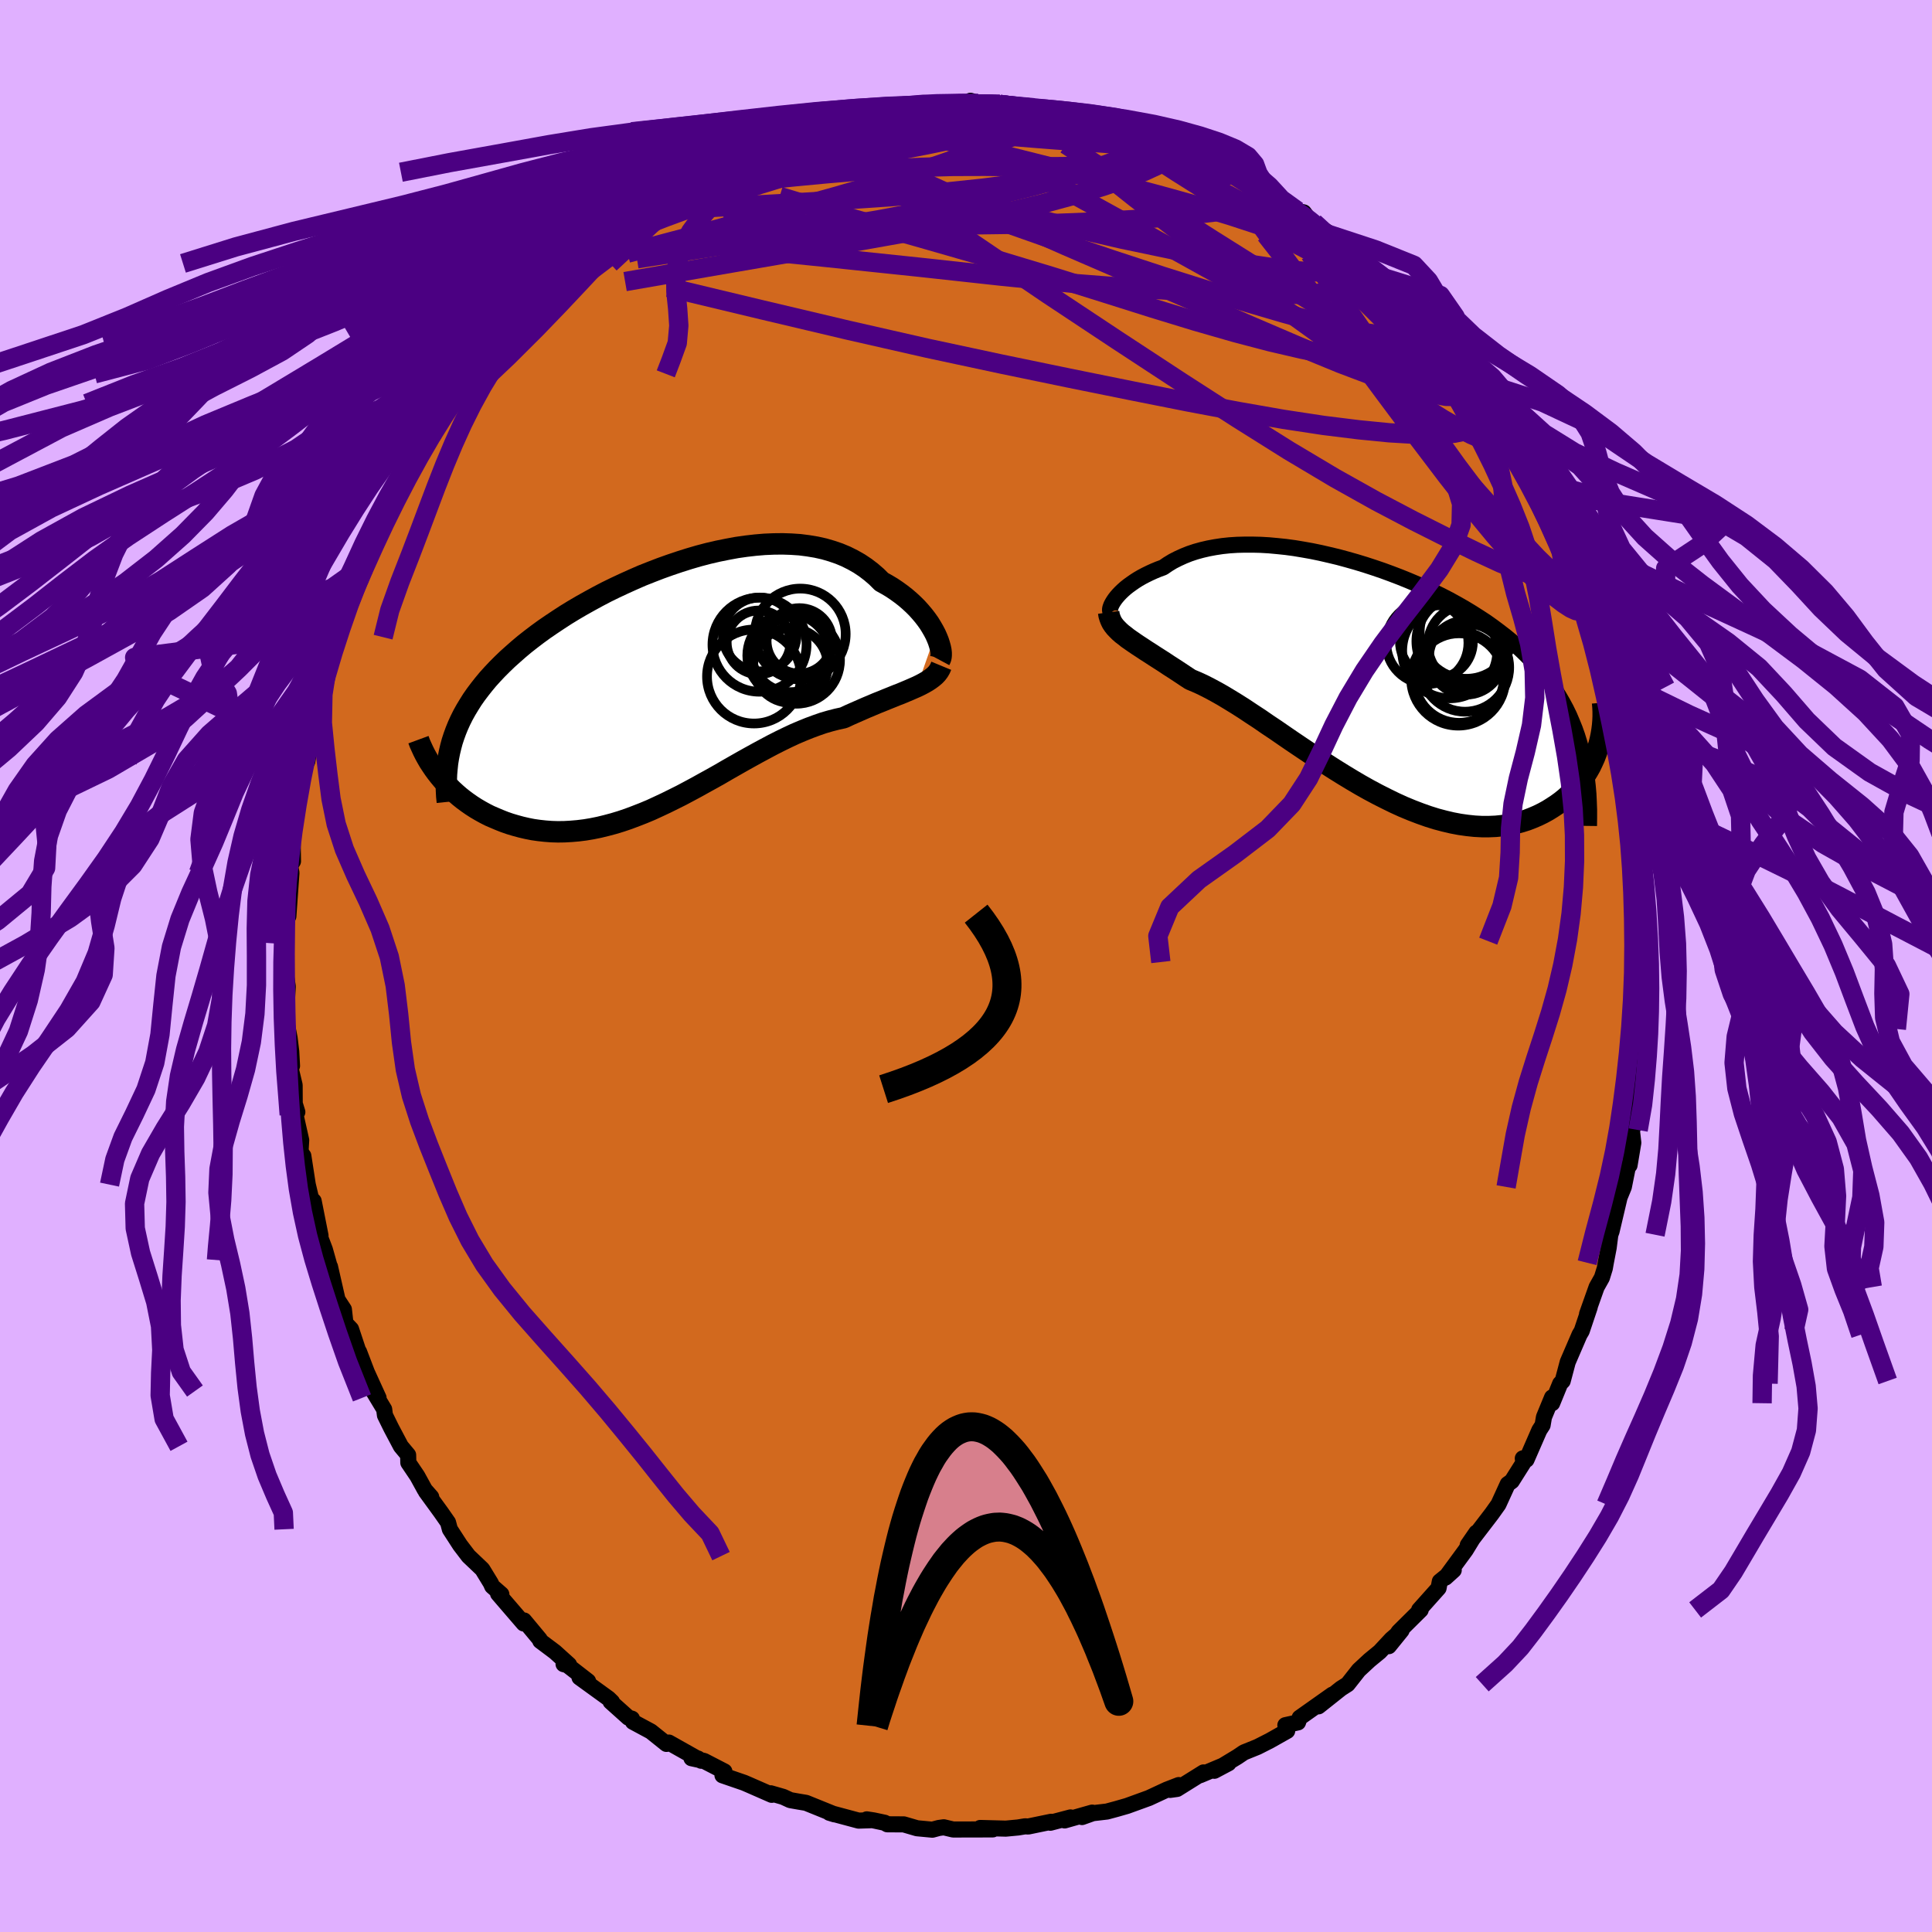 <svg xmlns="http://www.w3.org/2000/svg" width="500" height="500" viewBox="-100 -100 200 200"><defs><clipPath id="c"><path d="m27.59-5.16-.2-.38-.22-.38-.24-.39-.27-.38-.3-.39-.33-.39-.35-.39-.37-.37-.4-.37-.43-.37-.45-.35-.47-.34-.49-.33-.52-.31-.54-.3-.52-.52-.57-.49-.59-.45-.63-.42-.67-.38-.7-.35-.72-.3-.76-.26-.79-.23-.81-.18-.84-.14-.86-.11-.89-.06-.9-.03-.92.01-.94.04-.95.08-.96.11-.98.14-.97.18-.99.2-.99.23-.99.26-.99.29-.98.31-.98.33-.98.35-.96.37-.96.38-.94.41-.93.42-.92.43-.9.44-.88.46-.86.47-.84.47-.82.48-.8.49-.77.5-.75.5-.73.5-.7.51-.67.51-.65.51-.62.52-.59.52-.57.51-.54.52-.52.52-.49.52-.47.52-.44.53-.41.52-.4.53-.37.53-.34.54-.32.53-.3.54-.27.54-.25.55-.22.54-.2.55-.18.55-.15.56-1.17 3.03.31.37.32.36.34.35.35.35.37.34.38.33.4.32.42.31.43.3.45.29.46.27.47.26.49.25.51.22.52.22.53.21.55.19.57.17.59.16.6.14.61.12.63.09.64.07.66.05.67.02.68-.01.7-.04.7-.06.72-.09.72-.12.74-.15.74-.18.75-.2.76-.23.77-.26.77-.29.77-.3.79-.33.78-.36.79-.37.79-.39.8-.4.79-.42.8-.43.79-.44.8-.44.8-.45.79-.46.79-.45.79-.45.79-.44.78-.43.78-.42.77-.41.77-.39.76-.37.75-.35.75-.32.74-.3.73-.27.72-.25.72-.21.7-.18.69-.15.6-.28.59-.26.57-.25.57-.25.55-.23.54-.23.53-.21.51-.21.5-.2.49-.2.47-.18.45-.19.43-.18.41-.18.39-.17"/></clipPath><clipPath id="b"><path d="m-26.07-8.29.17-.22.2-.23.22-.23.24-.23.27-.24.29-.23.32-.23.33-.23.36-.23.38-.22.4-.21.43-.21.44-.2.46-.19.49-.18.48-.33.51-.31.55-.28.57-.26.6-.24.63-.21.65-.18.69-.16.7-.13.73-.11.76-.08.78-.05.79-.02h.82l.83.02.85.05.87.08.87.09.89.12.9.15.9.16.92.19.91.21.92.22.92.25.92.26.92.28.92.3.91.31.9.33.89.34.89.36.87.37.86.39.84.4.84.41.81.42.8.44.77.44.76.46.74.47.72.47.69.49.67.5.65.5.63.52.6.53.57.53.56.55.52.55.51.57.48.58.46.59.44.6.41.61.39.62.37.64.35.65.32.66.29.68.28.69.25.7.22.71.21.72 1.71-.06-.16.47-.18.47-.21.46-.22.46-.25.44-.27.44-.29.43-.31.42-.34.4-.36.39-.37.38-.4.36-.42.34-.44.32-.47.31-.48.3-.51.28-.53.26-.56.24-.57.22-.6.19-.62.16-.65.13-.66.1-.69.07-.71.03h-.72l-.75-.04-.76-.08-.78-.11-.79-.15-.81-.19-.83-.22-.83-.26-.85-.3-.86-.33-.87-.36-.88-.4-.88-.43-.89-.45-.9-.48-.89-.5-.9-.53-.89-.54-.9-.56-.89-.57-.89-.58-.88-.59-.88-.59-.86-.58-.86-.59-.84-.58-.84-.56-.81-.56-.81-.53-.78-.52-.77-.49-.75-.46-.73-.44-.71-.4-.69-.37-.67-.34-.64-.29-.62-.26-.58-.38-.57-.38-.55-.36-.53-.34-.51-.34-.5-.32-.47-.3-.46-.3-.44-.28-.42-.28-.4-.26-.37-.25-.36-.25-.33-.23-.3-.24"/></clipPath><filter id="a"><feTurbulence baseFrequency=".05" numOctaves="3" result="noise" type="noise"/><feDisplacementMap in="SourceGraphic" in2="noise" scale="2"/></filter></defs><rect width="100%" height="100%" x="-100" y="-100" fill="#E0B0FF"/><path fill="#D2691E" stroke="#000" stroke-linejoin="round" stroke-width="1.667" d="m70.4.15-.16 3.02.26-1.31-.13 2.18-.04 2.48-.22.92.06.08-.16.28-.1 4.21-.1-.11-.44 2.46.25-.11-.46 2.25-.23.48.15 1.32-.39 2.33-.18.19-.41 2.05-.44 1.07-.83 3.52-.13.36-.17 1.34-.3 1.56-.1.57-.3.97-.55.98-.99 2.79.28-.72-.83 2.47-.23.39L62.29 41l-.52 1.96-.26.27-.83 2.03-.01-.6-.84 2.04-.14.83-.34.53-1.33 3.05-.38-.14.06.46-1.2 1.9-.42.3-.96 2.1-.69.97-.85 1.11-1.64 2.14.89-1.29-1.1 1.8-2.09 2.85.85-.77-1.44 1.17-.13.69-2.01 2.25.16.01-2.28 2.26-1.02 1.49 1.32-1.63-1.05.91-1.21 1.3-1.06.87-1.11 1.03-1.15 1.46-.69.44-2.33 1.85 1.43-1.21-3.38 2.39-.17.48-1.31.29.19.17v.42l-1.81 1.02-1.26.64-1.41.57-.68.46-2.38 1.44 1.47-.78-2.95 1.24.36-.29-2.74 1.71-.72.1.89-.5-1.24.48-1.85.86-2.26.82-1.08.31-1 .27-1.46.17-1.12.4 1.05-.46-2.85.81.61-.31-2.09.55.08-.1-2.37.49-.32-.02-.73.12-1.27.12-2.65-.07 1.3.15-4.1.01-.97-.23-.51.07-.67.18-1.59-.15-1.37-.4-1.71-.01-.27-.16-1.13-.24-.72-.11.39.09-1.24.04-3.02-.81.52.16-2.94-1.19-.72-.12-.91-.16-.74-.34-1.29-.37.11.16-2.35-1.03-.51-.22-2.24-.77.2-.4-2.11-1.09-1.3-.28.67.03.33.23-3.34-1.88-.25.14-1.61-1.29-1.86-1-.1-.32-.37-.11-1.84-1.65.15.02-.36-.35-3.01-2.18.89.39-2.14-1.66-.4-.11.57.06-1.46-1.32-1.52-1.14-.05-.16-1.63-1.96-.04.31-2.65-3.08.34.06-.95-.83-.14-.32-.88-1.44-1.43-1.36-.87-1.14-1.06-1.64-.19-.71-.74-1.06-1.55-2.13.55.56-.66-.75-.78-1.42-.93-1.38-.02-.8-.75-.9-1-1.89-.65-1.32-.08-.62-1.14-1.89.56.71-1.21-2.65-.81-2.12.03.24-.86-2.59-.58-.61-.16-1.43-.66-1.01-.78-3.42-.41-.68.3.4-.42-1.49-.79-2.08.34.64-.71-3.58-.27-.27-.34-1.43-.46-2.98-.18-.23-.1-.38.06-1.01-.59-2.63.19-.28-.27-.88-.01-1.91-.6-2.51.33.52-.08-1.49-.17-1.39-.38-1.96.19-3.38-.17-1.12-.1-1.76.13-.27-.21-1.32.18-2.8.09-2.84.14 2.85.32-4.51-.17-.88.01.2.32-.51-.04-2.44.16-2.01.46-2.82-.13.26.72-2.65.22-.78.1.08.52-3.41-.15.63.25-.93 1.16-4.18-.27.99.48-2.44.58-1.98.8-2.11h-.32l.05.59.92-2.87-.02.22.99-2.61.53-.71.41-1.25 1.09-2.74-.58 1.12 1.28-2.23 1.03-2.56-.04-.64.81-.76-.02-.55.86-1.34 1.44-2.26-.38.19 1.65-1.93.65-1.71.24-.07.85-1.49 1.19-1.34-.27-.61 1.27-1.12 1.18-1.81-.55.92.11-.55 2.17-2.33.35-.01.89-1.3 1.54-1.65.66-.62.8-.74-.13-.58 2.36-1.78.49-.42-.06-.56 1.42-1.05 1.12-.72 1.21-1.06.98-.69-.57.39 3.14-2.25.77-.65.86-.49.81-.69.34.11 1.28-.91 1.1-.94 1.45-.49-.07-.01 1.53-.92-.45.1 2.86-1.33 2.68-1.22.93-.28.58.19-.86-.23 2.64-.38-.88-.11 1.35-.31 2.27-.49.61-.27-.19-.12 3.3-.89 1.49-.06.68-.1.13.15.27-.15 1.11-.33.52-.04 2.46-.37 3.15.09-.99-.09 1.98.2.82-.43.85.26 1.03.14 1.15-.03.44.06 1.75.21 1.37.09.16.11 1.63.06 1.73.53 1.32.06 1.55.5.85-.09-.99-.23 3.98 1.29-.92-.29.73.4 1.65.42 2.72 1.06.15-.31-.09-.02.75.54 1.76.92 1.07.63 1.04.06.24.27 1.21.6 2.04 1.07-.23-.16 2.53 1.85.5.55.48.19 1.39.66.67.16.67.9 1.85 1.19-.92-.13 2.82 1.84.41.41 1.39 1.56.38.17.61.44-.22-.01 1 .98 1.29 1.16 2.52 2.37.06.55-.34-.42 1.32 1.74-.03-.22 2.52 3.02 1.31 1.38-.26.36.03-.3 1.58 2.59.16.17 1.24.97.92 1.57 1.02 2.22-.96-1.25 1.58 2 1.04 2.21-.4-.94 1.15 2.55.18-.28 1.17 1.95.62 2.21.14-.4.64 2 .03.17.81 1.48.67 1.63.84 2.01.27.96 1.05 2.63-.55-.4 1.19 2.98-.28-.83-.02.5 1.29 3.45-.07 1.16.74 2.62.38.99.32 1.17.34 3.11.05.15.74 2.39-.09-.48.03 1.13.41 3.55-.09-.5-.04.07.27 1.18.25 3.28-.03-1.49.16 3.41-.1.01.53 4.55-.3.07.14 2.09v.56l-.16 3.02" filter="url(#a)"/><path fill="#fff" d="m-26.07-8.29.17-.22.2-.23.22-.23.24-.23.27-.24.29-.23.32-.23.33-.23.36-.23.38-.22.4-.21.43-.21.44-.2.46-.19.49-.18.48-.33.51-.31.55-.28.57-.26.6-.24.63-.21.65-.18.69-.16.7-.13.73-.11.76-.08.78-.05.79-.02h.82l.83.02.85.05.87.08.87.09.89.12.9.15.9.16.92.19.91.21.92.22.92.25.92.26.92.28.92.3.91.31.9.33.89.34.89.36.87.37.86.39.84.4.84.41.81.42.8.44.77.44.76.46.74.47.72.47.69.49.67.5.65.5.63.52.6.53.57.53.56.55.52.55.51.57.48.58.46.59.44.6.41.61.39.62.37.64.35.65.32.66.29.68.28.69.25.7.22.71.21.72 1.71-.06-.16.47-.18.47-.21.46-.22.46-.25.44-.27.44-.29.43-.31.42-.34.4-.36.39-.37.38-.4.36-.42.34-.44.32-.47.31-.48.3-.51.28-.53.26-.56.24-.57.22-.6.19-.62.16-.65.13-.66.1-.69.07-.71.03h-.72l-.75-.04-.76-.08-.78-.11-.79-.15-.81-.19-.83-.22-.83-.26-.85-.3-.86-.33-.87-.36-.88-.4-.88-.43-.89-.45-.9-.48-.89-.5-.9-.53-.89-.54-.9-.56-.89-.57-.89-.58-.88-.59-.88-.59-.86-.58-.86-.59-.84-.58-.84-.56-.81-.56-.81-.53-.78-.52-.77-.49-.75-.46-.73-.44-.71-.4-.69-.37-.67-.34-.64-.29-.62-.26-.58-.38-.57-.38-.55-.36-.53-.34-.51-.34-.5-.32-.47-.3-.46-.3-.44-.28-.42-.28-.4-.26-.37-.25-.36-.25-.33-.23-.3-.24" filter="url(#a)" transform="translate(41.49 -29.69)"/><path fill="#fff" d="m27.59-5.16-.2-.38-.22-.38-.24-.39-.27-.38-.3-.39-.33-.39-.35-.39-.37-.37-.4-.37-.43-.37-.45-.35-.47-.34-.49-.33-.52-.31-.54-.3-.52-.52-.57-.49-.59-.45-.63-.42-.67-.38-.7-.35-.72-.3-.76-.26-.79-.23-.81-.18-.84-.14-.86-.11-.89-.06-.9-.03-.92.01-.94.04-.95.08-.96.11-.98.14-.97.18-.99.2-.99.23-.99.26-.99.29-.98.31-.98.33-.98.35-.96.37-.96.38-.94.41-.93.42-.92.43-.9.44-.88.46-.86.47-.84.47-.82.48-.8.49-.77.5-.75.5-.73.5-.7.51-.67.51-.65.51-.62.52-.59.52-.57.51-.54.52-.52.52-.49.52-.47.52-.44.53-.41.52-.4.53-.37.53-.34.54-.32.53-.3.54-.27.54-.25.55-.22.54-.2.55-.18.55-.15.56-1.17 3.03.31.37.32.36.34.35.35.35.37.34.38.33.4.32.42.31.43.3.45.29.46.27.47.26.49.25.51.22.52.22.53.21.55.19.57.17.59.16.6.14.61.12.63.09.64.07.66.05.67.02.68-.01.7-.04.7-.06.72-.09.72-.12.74-.15.74-.18.75-.2.76-.23.77-.26.77-.29.77-.3.79-.33.78-.36.79-.37.79-.39.8-.4.79-.42.8-.43.79-.44.8-.44.8-.45.79-.46.79-.45.79-.45.79-.44.78-.43.78-.42.77-.41.77-.39.76-.37.75-.35.75-.32.74-.3.73-.27.72-.25.72-.21.7-.18.69-.15.6-.28.59-.26.57-.25.57-.25.55-.23.54-.23.53-.21.51-.21.5-.2.49-.2.47-.18.45-.19.43-.18.41-.18.39-.17" filter="url(#a)" transform="translate(-30.75 -29.18)"/><g fill="none" stroke="#000" transform="translate(41.49 -29.69)"><path stroke-linejoin="round" stroke-width="1.667" d="m-26.41-6.86-.08-.04-.05-.08-.03-.09-.01-.13.02-.14.05-.16.07-.18.1-.19.12-.2.15-.22.17-.22.2-.23.22-.23.24-.23.27-.24.29-.23.32-.23.33-.23.36-.23.38-.22.4-.21.43-.21.44-.2.46-.19.49-.18.48-.33.51-.31.55-.28.57-.26.6-.24.63-.21.65-.18.69-.16.7-.13.73-.11.76-.08.78-.05.79-.02h.82l.83.02.85.05.87.08.87.09.89.12.9.15.9.16.92.19.91.21.92.22.92.25.92.26.92.28.92.3.91.31.9.33.89.34.89.36.87.37.86.39.84.4.84.41.81.42.8.44.77.44.76.46.74.47.72.47.69.49.67.5.65.5.63.52.6.53.57.53.56.55.52.55.51.57.48.58.46.59.44.6.41.61.39.62.37.64.35.65.32.66.29.68.28.69.25.7.22.71.21.72.18.74.15.75.14.77.11.77.09.79.07.8.04.82.03.82v.83l-.01.85" filter="url(#a)"/><path stroke-linejoin="round" stroke-width="2.222" d="m-26.72-6.92.04.29.08.27.1.26.12.25.16.24.18.23.21.22.23.23.26.23.29.22.3.24.33.23.36.25.37.25.4.26.42.28.44.28.46.3.47.3.5.32.51.34.53.34.55.36.57.38.58.38.62.26.64.29.67.34.69.37.71.4.73.44.75.46.77.49.78.52.81.53.81.56.84.56.84.58.86.59.86.58.88.59.88.59.89.58.89.57.9.56.89.54.9.53.89.5.9.48.89.45.88.43.88.4.87.36.86.33.85.3.83.26.83.22.81.19.79.15.78.11.76.08.75.04h.72l.71-.03.69-.07.66-.1.65-.13.62-.16.6-.19.57-.22.56-.24.53-.26.51-.28.48-.3.47-.31.44-.32.42-.34.4-.36.37-.38.36-.39.34-.4.31-.42.29-.43.27-.44.25-.44.22-.46.21-.46.18-.47.16-.47.14-.47.12-.48.1-.48.08-.48.06-.47.04-.48.02-.48v-.48l-.02-.47-.04-.47" filter="url(#a)"/><circle cx="9.892" cy="-3.927" r="4.758" clip-path="url(#b)" filter="url(#a)"/><circle cx="6.267" cy="-3.752" r="4.254" clip-path="url(#b)" filter="url(#a)"/><circle cx="9.547" cy="-.117" r="4.632" clip-path="url(#b)" filter="url(#a)"/><circle cx="10.447" cy="-3.567" r="4.114" clip-path="url(#b)" filter="url(#a)"/><circle cx="10.162" cy="-1.217" r="4.58" clip-path="url(#b)" filter="url(#a)"/><circle cx="9.462" cy="-.062" r="4.87" clip-path="url(#b)" filter="url(#a)"/><circle cx="10.297" cy="-4.862" r="4.82" clip-path="url(#b)" filter="url(#a)"/><circle cx="7.207" cy="-3.882" r="3.776" clip-path="url(#b)" filter="url(#a)"/><circle cx="8.587" cy="-2.942" r="4.922" clip-path="url(#b)" filter="url(#a)"/><circle cx="10.272" cy="-2.237" r="3.838" clip-path="url(#b)" filter="url(#a)"/></g><g fill="none" stroke="#000" transform="translate(-30.75 -29.18)"><path stroke-linejoin="round" stroke-width="2.222" d="m28.04-2.49.07-.13.05-.17.02-.2v-.24l-.03-.27-.06-.29-.09-.32-.11-.34-.14-.35-.16-.36-.2-.38-.22-.38-.24-.39-.27-.38-.3-.39-.33-.39-.35-.39-.37-.37-.4-.37-.43-.37-.45-.35-.47-.34-.49-.33-.52-.31-.54-.3-.52-.52-.57-.49-.59-.45-.63-.42-.67-.38-.7-.35-.72-.3-.76-.26-.79-.23-.81-.18-.84-.14-.86-.11-.89-.06-.9-.03-.92.01-.94.04-.95.08-.96.11-.98.14-.97.18-.99.2-.99.23-.99.26-.99.29-.98.31-.98.33-.98.35-.96.37-.96.38-.94.41-.93.42-.92.43-.9.44-.88.46-.86.47-.84.47-.82.48-.8.49-.77.5-.75.5-.73.5-.7.51-.67.51-.65.51-.62.52-.59.52-.57.51-.54.52-.52.52-.49.52-.47.52-.44.53-.41.52-.4.53-.37.53-.34.54-.32.53-.3.54-.27.54-.25.55-.22.54-.2.55-.18.55-.15.56-.13.55-.11.56-.09.56-.06.57-.05.57-.02.57v.57l.02.58.03.58.06.58" filter="url(#a)"/><path stroke-linejoin="round" stroke-width="2.222" d="m28.19-1.9-.12.29-.15.26-.18.24-.21.22-.25.21-.27.2-.29.19-.33.19-.34.18-.37.18-.39.17-.41.18-.43.18-.45.19-.47.18-.49.2-.5.2-.51.21-.53.21-.54.23-.55.23-.57.25-.57.25-.59.26-.6.28-.69.15-.7.18-.72.21-.72.25-.73.27-.74.3-.75.32-.75.35-.76.37-.77.39-.77.41-.78.42-.78.43-.79.44-.79.45-.79.45-.79.46-.8.45-.8.44-.79.44-.8.43-.79.42-.8.4-.79.39-.79.37-.78.36-.79.33-.77.3-.77.29-.77.26-.76.23-.75.2-.74.18-.74.15-.72.12-.72.09-.7.06-.7.04-.68.01-.67-.02-.66-.05-.64-.07-.63-.09-.61-.12-.6-.14-.59-.16-.57-.17-.55-.19-.53-.21-.52-.22-.51-.22-.49-.25-.47-.26-.46-.27-.45-.29-.43-.3-.42-.31-.4-.32-.38-.33-.37-.34-.35-.35-.34-.35-.32-.36-.31-.37-.29-.37-.27-.37-.25-.37-.25-.38-.22-.38-.21-.38-.19-.38-.18-.39-.17-.38-.14-.38" filter="url(#a)"/><circle cx="12.414" cy="-2.962" r="4.304" clip-path="url(#c)" filter="url(#a)"/><circle cx="8.804" cy="-.787" r="4.864" clip-path="url(#c)" filter="url(#a)"/><circle cx="13.499" cy="-4.477" r="3.39" clip-path="url(#c)" filter="url(#a)"/><circle cx="12.584" cy="-1.927" r="3.86" clip-path="url(#c)" filter="url(#a)"/><circle cx="13.594" cy="-5.187" r="4.702" clip-path="url(#c)" filter="url(#a)"/><circle cx="13.184" cy="-2.492" r="4.522" clip-path="url(#c)" filter="url(#a)"/><circle cx="12.579" cy="-3.217" r="4.048" clip-path="url(#c)" filter="url(#a)"/><circle cx="9.279" cy="-4.322" r="3.3" clip-path="url(#c)" filter="url(#a)"/><circle cx="9.374" cy="-4.082" r="4.87" clip-path="url(#c)" filter="url(#a)"/><circle cx="9.394" cy="-5.142" r="3.822" clip-path="url(#c)" filter="url(#a)"/></g><g fill="none" stroke="indigo" stroke-linejoin="round" stroke-width="2"><path d="m62.3-41.8.61 1.54.46 1.34.26 1.05.05.71-.16.36-.36.02-.55-.25-.74-.48-.93-.71-1.15-.98-1.4-1.33-1.66-1.75-1.97-2.24-2.3-2.78-2.64-3.36-3.02-3.98-3.43-4.6-3.85-5.19-4.25-5.72-4.57-6.28m-72.07 3.7 1.48-.95 1.78-.93 2.06-.94 2.37-.97 2.71-1.04 3.02-1.11 3.26-1.14 3.4-1.11 3.47-1.07 3.52-1.03 3.51-1.04 3.46-1.05 3.38-1.04 3.29-.99 3.27-.93" filter="url(#a)"/><path d="m-41.37-72.73 1.46-.94 1.7-.93 1.94-.91 2.21-.94 2.51-1.01 2.8-1.07 2.99-1.09 3.12-1.06 3.18-1.02 3.2-.98 3.21-.98 3.17-.99 3.08-.97 3-.94 2.88-.88 2.65-.84m19.73 3.26.01-.14-.03.19-.03.42-.19.54-.52.57-.93.58-1.37.63-1.86.71-2.35.81-2.89.89-3.48.94-4.1.98-4.76 1.01-5.44 1.03-6.1 1.08-6.79 1.17-7.54 1.3-8.38 1.46" filter="url(#a)"/><path d="m-20.91-85.55.81-.13.78-.05 1-.08 1.3-.1 1.58-.12 1.82-.13 2.02-.13 2.16-.12 2.25-.11 2.26-.08 2.22-.06 2.14-.02 2.04.01 1.98.02 1.93.02 1.93.02 1.89.01 1.81.01 1.66.03 1.44.04 1.1.02.66-.05.24-.16m35.24 25.99.25.36.17.68-.19.49-.67.24-1.23-.02-1.85-.35-2.45-.67-3.03-1.02-3.6-1.36-4.21-1.73-4.88-2.09-5.63-2.45-6.47-2.79-7.31-3.16-8.12-3.59-8.95-4.05m48.01 9.99.41.26.47.41.65.64.86.86.94.97.9.95.77.84.62.72.51.61.39.49.25.37.08.2-.11-.01-.32-.23-.54-.46-.79-.73-1.07-1.03-1.4-1.36-1.74-1.72L40-72.57l-2.37-2.5" filter="url(#a)"/><path d="m13.3-87.9 2.36.78 1.18.42 1.09.39 1.18.41 1.12.37.95.32.75.27.58.25.44.21.24.15-.01.05-.34-.08-.67-.2-1.02-.33-1.38-.48-1.79-.64-2.11-.76m20.7 10.72 1.93 1.34 1.13.92.7.65.41.43.23.29.11.25.02.22-.12.16-.33.04-.61-.16-.95-.38-1.27-.6-1.63-.81-2-1.05-2.42-1.34-2.87-1.68-3.33-2.05-3.77-2.38-4.05-2.62M-26-83.1l.8-.32 2.15-.67 2.47-.56 2.43-.36 2.38-.19 2.44-.11 2.6-.08 2.81-.08 3.02-.09 3.15-.1 3.24-.1 3.25-.12 3.25-.1 3.22-.04 3.12.07 2.75.12m-24.04-3.14 2.28-.21 1.68-.08 1.18-.02.95-.02.79.01.65.03.53.06.39.09.24.1.06.13-.16.15-.43.18-.76.23-1.13.27-1.51.3-1.95.33-2.39.34-2.82.35-3.17.37-3.51.36" filter="url(#a)"/><path d="m-37.62-75.56.87-.54 1.4-.78 1.92-1.02 2.16-1.09 2.26-1.04 2.33-1 2.41-.99 2.48-1 2.5-1 2.41-.97 2.19-.92 1.86-.84 1.54-.75 1.41-.65m13.81-.99 1.38.17.91.14.65.18.46.23.23.27-.11.29-.55.31-1.04.34-1.59.4-2.16.5-2.77.6-3.33.69-3.86.75-4.4.77-5.05.76-5.92.84m67.47 12.4 1.48 1.56.4.71-.01.44-.16.43-.32.45-.59.37-.97.2-1.4-.02-1.83-.26-2.22-.46-2.63-.65-3.08-.84-3.58-1.05-4.15-1.26-4.73-1.49-5.3-1.74-5.86-1.98-6.41-2.26-6.93-2.55-7.49-2.87m-25.11 6.52.56-.39 1.41-.96 1.45-.94 1.34-.81 1.31-.74 1.32-.71 1.34-.71 1.34-.7 1.28-.66 1.19-.63 1.11-.57 1.02-.53.92-.47.77-.38.55-.27.27-.13.02-.03-.23.06-.53.16-1.11.39" filter="url(#a)"/><path d="m3.49-89.2.8.1 1.07.12 1.03.12.97.14.92.17.79.17.6.17.34.17.06.16-.21.17-.45.17-.7.18-.99.18L6.4-87l-1.72.17-2.18.18-2.64.17-3.08.17-3.48.17-3.84.14-4.27.08" filter="url(#a)"/><path d="m-18.5-86.36 1.59-.3 1.73-.25 1.82-.18 2.02-.13 2.21-.06 2.28.04 2.28.12 2.26.17 2.29.21 2.38.21 2.47.19 2.52.18 2.47.18 2.34.18 2.16.2 1.96.2 1.72.19 1.44.09 1.11-.06" filter="url(#a)"/><path d="m17.28-86.61-.32-.04.44.27.64.38.42.4.04.38-.32.4-.62.45-.91.51-1.21.54-1.55.58-1.92.62-2.31.66-2.74.74-3.22.8-3.72.87-4.26.9-4.81.91-5.37.91-5.96.96-6.56 1.05-7.08 1.11m76.02 1.57 1.14 1.11 1.35 1.35 1.22 1.3.99 1.14.86 1.05.85 1.04.85 1.05.82 1.01.7.89.55.71.37.49.19.26-.01.02-.24-.27-.48-.57-.73-.86-.91-1.14-1.09-1.41-1.47-1.91m-86.87-7.4 1.29-.8 1.65-.87 2.01-.92 2.43-1.02 2.81-1.12 3.06-1.16 3.18-1.15 3.24-1.11 3.28-1.09 3.34-1.1 3.37-1.1 3.33-1.08 3.22-1.03 3.12-.97" filter="url(#a)"/><path d="m-17.15-86.67 1.77-.31 1.61-.11 1.95.03 2.31.18 2.48.36 2.56.51 2.63.62 2.77.7 2.98.75 3.23.81 3.42.86 3.5.9 3.48.91 3.38.91 3.28.92 3.25.98 3.29 1.08 3.28 1.16 3.12 1.05" filter="url(#a)"/><path d="m51.61-61.08-.21.21-.15.29-.29.28-.61.11-1.06-.15-1.6-.48-2.21-.85-2.82-1.26-3.43-1.68-4.08-2.1-4.74-2.54-5.46-3-6.23-3.46-7.16-3.94-8.44-4.41m-36.42 5.3.79-.49.76-.47.81-.49.86-.51.84-.5.78-.45.71-.39.66-.32.6-.26.51-.16.32-.02.07.15-.23.33-.55.53-.82.7-1.08.88-1.31 1.05-1.55 1.24-1.81 1.43-2.13 1.64-2.46 1.89-2.9 2.19-3.48 2.63M61.46-43.45l.15.5.13.85-.1.84-.43.64-.83.31-1.24-.07-1.68-.48-2.12-.85-2.57-1.19-3-1.46-3.44-1.73-3.86-2.03-4.29-2.4-4.75-2.83-5.29-3.32-5.9-3.8-6.56-4.3-7.21-4.78-7.78-5.28-8.36-5.75m39.6 1.01.54.44.73.42.8.45.81.52.77.57.71.58.62.57.52.49.35.4.16.26-.06.12-.28-.02-.47-.14-.65-.24-.84-.35-1.07-.48-1.36-.65-1.72-.87-2.09-1.1-2.43-1.31-2.74-1.54-3.09-1.79-3.56-2.14" filter="url(#a)"/><path d="m-33.3-78.76.94-.46 1.2-.4 1.55-.39 1.89-.4 2.17-.37 2.4-.33 2.62-.3 2.83-.29 3.07-.29 3.24-.28 3.36-.25 3.36-.16 3.33-.09 3.26-.01 3.21.03 3.2.01 3.16-.03 3.11-.1 2.98-.13 2.84-.15 2.76-.1m23.65 16.67.07.16.39.68.41.86.24.84-.08.66-.45.46-.78.27-1.1.12-1.41.02-1.75-.11-2.13-.24-2.52-.4-2.92-.58-3.31-.77-3.69-.97-4.07-1.17-4.48-1.37-4.91-1.55-5.46-1.71-6.1-1.84-6.82-1.96-7.45-2.12-7.8-2.36m-.97-6.21 1.64-.3 1.16-.29 1.34-.33 1.51-.36 1.58-.38 1.58-.36 1.49-.33 1.26-.26.88-.19.42-.1.01-.04-.26.02-.37.07-.42.09" filter="url(#a)"/><path d="m-23.59-84.33 2-.83 1.25-.39.96-.25.95-.22 1.05-.26 1.19-.29 1.3-.31 1.37-.34 1.41-.33 1.38-.32 1.3-.29 1.15-.25.96-.2.72-.15.5-.11.29-.08.1-.04h-.08l-.26.04-.42.09-.62.1-.85.1-1.25.09M-26-83.1l.8-.32 2.15-.67 2.47-.56 2.43-.36 2.38-.19 2.44-.11 2.6-.08 2.81-.08 3.02-.09 3.15-.1 3.24-.1 3.25-.12 3.25-.1 3.22-.04 3.12.07 2.75.12" filter="url(#a)"/><path d="m3.49-89.2.76.1.92.15.78.18.62.24.45.29.26.35-.01.4-.36.44-.71.49-1.09.56-1.44.64-1.8.72-2.18.82-2.59.91-3.05 1-3.55 1.09-4.08 1.18-4.59 1.27-5.1 1.41-5.64 1.54-6.13 1.63" filter="url(#a)"/><path d="m39.8-73.8.83.99.11.4-.36.17-.68.14-.97.15-1.33.11-1.87-.02-2.52-.24-3.22-.48-3.89-.69-4.53-.88-5.17-1.08-5.87-1.35-6.61-1.71-7.32-2.09-7.89-2.47" filter="url(#a)"/><path d="m29.4-81.42 1.5 1.27.3.69-.47.43-1.11.35-1.76.33-2.44.34-3.17.35-3.95.33-4.76.29-5.63.22-6.57.09-7.59-.03-8.73-.07-10.12.11m42.19-9.78 1.61.5 1.09.4.44.29.04.28-.22.34-.44.38-.76.4-1.12.42-1.54.44-1.97.47-2.39.51-2.85.52-3.35.53-3.9.5-4.49.47-5.08.42-5.65.38-6.22.36-6.84.38m79.51 20.08.33.42.29.76-.09.77-.55.62-1 .43-1.41.28-1.81.13-2.24-.02-2.68-.16-3.15-.31-3.63-.45-4.15-.63-4.69-.82-5.25-.99-5.84-1.16-6.42-1.3-7.01-1.45-7.61-1.63-8.22-1.87-8.92-2.11-9.72-2.33" filter="url(#a)"/><path d="m14.29-87.67.34.17 1.07.39 1.05.37 1.05.36 1.03.35.95.31.78.28.6.24.46.22.31.19.17.16-.03.1-.25.05-.51-.02-.81-.08-1.12-.17-1.45-.25-1.81-.38-2.19-.51-2.57-.66-2.95-.79-3.34-.91" filter="url(#a)"/><path d="m-27.53-82.18 1.19-.65 1.5-.62 1.93-.67 2.03-.58 1.94-.44 1.81-.32 1.76-.24 1.81-.22 1.89-.22 2-.23 2.07-.24 2.1-.25 2.07-.24 2-.24 1.87-.21 1.71-.18 1.52-.16 1.32-.12 1.12-.12.89-.13.57-.16.12-.19m39.14 22.03.15.2.64.77.85 1.01.85 1.03.67.86.42.6.19.35v.14l-.17-.05-.34-.26-.6-.52-.92-.86-1.29-1.28-1.7-1.73-2.08-2.17-2.44-2.63-2.85-3.14m-53.09-12.9.63-.26 1.17-.32 1.49-.3 1.43-.23 1.24-.17 1.11-.13 1.06-.13 1.11-.13 1.16-.12 1.16-.11 1.08-.09.91-.07.68-.04.43-.02h.15l-.15.03-.48.06-.84.08-1.18.11-1.43.14-1.58.16-1.63.12m19.25.5 1.22.32.99.26 1.08.34 1.21.44 1.3.5 1.35.51 1.35.51 1.29.49 1.17.45 1.01.4.85.34.7.29.52.21.34.12.11.04-.12-.06-.41-.17-.73-.34-1.08-.53-1.28-.68m38.73 41.36.63 1.32.36 1.11.06.75-.28.29-.66-.25-1.04-.83-1.44-1.4-1.83-1.96-2.25-2.49-2.69-3.02-3.18-3.64-3.71-4.36-4.28-5.17-4.84-6.01-5.32-6.78m-70.97 1.94 1.06-.75.93-.71.84-.64.84-.6.79-.55.68-.43.48-.25.27-.05.04.15-.17.36-.4.56-.63.77-.88.99-1.1 1.21-1.34 1.44-1.61 1.72-1.95 2.07-2.39 2.48-2.93 2.92-3.43 3.25" filter="url(#a)"/><path d="m-8.59-88.6 1.07-.24 1.44-.16 1.64-.11 1.57-.08 1.37-.04 1.17-.02H.68l.88.02.75.02.6.04.45.04.27.04.05.05-.22.05-.54.06-.95.06-1.43.07-1.93.08-2.34.08-2.58.09m-13.95 2.68 1.68-.26 1.28-.18 1.55-.14 1.85-.12 2.07-.1 2.24-.05h2.34l2.38.07 2.36.14 2.32.18 2.33.21 2.37.22 2.42.2 2.42.19 2.35.16 2.21.15 2 .15 1.81.16 1.63.17 1.41.16 1.06.03m19.75 12.46.16.3-.28.35-.58.53-1.02.6-1.68.48-2.49.26-3.31.05-4.1-.11-4.85-.2-5.65-.33-6.51-.51-7.51-.75-8.6-.94-9.74-1.02-10.83-1.1" filter="url(#a)"/><path d="m-9.67-88.5.5-.04.43-.05.59-.1.82-.13.99-.12 1.02-.08.87-.04.63.02.31.08.02.14-.28.18-.55.24-.81.29-1.06.32-1.36.36-1.7.41-2.17.5-2.82.67-3.58.89-4.22 1.06m40.78-2.18 1.76.6.86.25.7.28.77.38.85.41.84.41.78.38.69.35.57.33.44.3.26.26.06.19-.16.09-.42-.03-.68-.14-.97-.26-1.29-.37-1.64-.47-2.01-.6-2.39-.73-2.74-.89-3.11-1.05-3.61-1.25m44.82 29.38 1 1.08.62 1.05.29.78.05.53-.13.34-.31.17-.52-.03-.76-.22-1.02-.44-1.32-.67-1.63-.93-1.96-1.23-2.3-1.54-2.65-1.83-3-2.13-3.41-2.44-3.86-2.78-4.37-3.18-4.9-3.62-5.34-4.09-5.7-4.52" filter="url(#a)"/><path d="m51.35-60.72.37.4.55.79.43.64.19.41-.11.13-.46-.22-.84-.61-1.21-1.02-1.61-1.45-2.05-1.91-2.53-2.46-3.09-3.06-3.68-3.7-4.35-4.33" filter="url(#a)"/><path d="m46.49-67 .96 1.22.87 1.08.75 1.02.47.78.16.52-.1.3-.32.13-.54-.01-.77-.19-1.07-.39-1.37-.62-1.71-.87-2.04-1.14-2.41-1.42-2.79-1.69-3.22-1.99-3.68-2.3-4.14-2.6-4.59-2.93-5.03-3.28-5.59-3.67m-47.54 9.19 2.25-1.62 1.44-1.01 1.1-.74.95-.61.9-.56.85-.52.78-.47.65-.39.5-.28.32-.17.15-.04-.04.09-.33.27-.75.54-1.33.87-2.01 1.28-2.55 1.6m58.36-6.27 1.04.51 1.09.55 1.25.73 1.44.93 1.55 1.06 1.6 1.14 1.56 1.14 1.47 1.08 1.37.99 1.25.9 1.11.79.92.65.68.49.46.32.31.21.22.16.06.08" filter="url(#a)"/><path d="m36.57-76.05 1.97 1.37 1.25 1.02.9.8.66.61.51.48.44.42.39.39.26.29v.06l-.41-.29-.85-.71-1.28-1.12-1.64-1.49-2.02-1.83m24.07 30.6.45 1.38.38 1.01.39 1.01.35 1 .23.89.08.67-.11.37-.31.06-.49-.25-.65-.5-.81-.73-.98-.95-1.18-1.23-1.41-1.58-1.68-2-1.95-2.46-2.23-2.96-2.5-3.47-2.8-3.96-3.08-4.44-3.35-4.86-3.57-5.27M22.27-84.81l1.51.79 1.32.68 1.28.67 1.32.75 1.4.83 1.43.9 1.41.92 1.34.89 1.21.83 1.04.7.82.52.55.33.25.12-.07-.1-.36-.34-.69-.63m33.49 63.37 3.92 1.57-.24 2.36-.51 2.85v3.01l.34 2.99.35 2.91.16 2.82.02 2.76.04 2.68.18 2.62.34 2.59.43 2.59.41 2.61.31 2.63.18 2.66.06 2.66-.07 2.64-.23 2.59-.42 2.54-.64 2.47-.82 2.41-.95 2.35-.98 2.3-.94 2.25-.9 2.22-.89 2.19-.97 2.16-1.09 2.12-1.21 2.08-1.28 2.03-1.32 2-1.35 1.97-1.38 1.94-1.36 1.85-1.32 1.7-1.58 1.68-2.37 2.13M-6.96-88.97l-1.45.26-1.8.26-2.38.4-2.67.51-2.74.59-2.86.64-3.11.73-3.33.82-3.41.92-3.32 1-3.21 1.04-3.26 1.09-3.54 1.15-4.01 1.21-4.49 1.3-4.78 1.4-4.73 1.49-4.43 1.54-4.13 1.6-4.42 1.69-5.89 1.89-8 2.36" filter="url(#a)"/><path d="m-6.96-88.97-1.34.26-1.5.28-1.86.41-2.02.53-2.04.6-2.05.68-2.07.77-2.12.85-2.14.95-2.1 1.02-2.06 1.08-1.99 1.15-1.96 1.21-1.92 1.29-1.91 1.37-1.9 1.45-1.87 1.54-1.83 1.61-1.8 1.68-1.75 1.73-1.69 1.76-1.63 1.79-1.56 1.82-1.49 1.85-1.44 1.92-1.41 1.99-1.39 2.09-1.37 2.18-1.35 2.24-1.32 2.3-1.27 2.39-1.22 2.47-1.1 2.4-.96 2.01" filter="url(#a)"/><path d="m-7.48-88.93-1.35.36-1.67.4-1.64.48-1.47.54-1.46.58-1.56.64-1.65.73-1.6.83-1.46.94-1.32 1.04-1.23 1.12-1.2 1.2-1.2 1.27-1.17 1.35-1.03 1.41-.81 1.48-.53 1.53-.22 1.6.02 1.66.18 1.71.12 1.77-.16 1.8-.65 1.79-.54 1.4" filter="url(#a)"/><path d="m-8.59-88.6-1.09.13-2.02.39-2.29.56-2.22.62-2.1.68-2.1.76-2.17.85-2.23.96-2.24 1.02-2.18 1.09-2.1 1.14-2.03 1.21-1.99 1.28-1.97 1.37-1.98 1.45-2 1.54-2.02 1.61-2.04 1.68-2.04 1.73-2 1.76-1.91 1.79-1.78 1.8-1.65 1.84-1.55 1.91-1.54 1.99-1.55 2.09-1.57 2.17-1.53 2.22-1.46 2.28-1.5 2.42-1.69 2.64-1.43 2.36" filter="url(#a)"/><path d="m-8.59-88.6-1.07.12-2.03.39-2.51.55-2.7.61-2.74.66-2.75.74-2.77.85-2.88.93-3.07 1.01-3.31 1.07-3.51 1.12-3.65 1.17-3.71 1.25L-49-76.8l-3.68 1.42-3.6 1.51-3.48 1.58-3.41 1.67-3.41 1.74-3.46 1.79-3.49 1.79-3.59 1.73-4.08 1.64-4.9 1.74-4.92 1.96" filter="url(#a)"/><path d="m-8.59-88.6-1.21.12-1.98.4-2.2.55-2.23.62-2.34.66-2.54.76-2.73.84-2.79.95-2.74 1.02-2.63 1.07-2.61 1.13-2.72 1.19-2.98 1.27-3.3 1.35-3.6 1.43-3.78 1.53-3.82 1.6-3.73 1.67-3.62 1.73-3.64 1.76-3.86 1.78-4.25 1.77-4.68 1.76-4.98 1.82-5.11 1.95-4.98 2.16-4.52 2.4-4.42 2.35" filter="url(#a)"/><path d="m-8.59-88.6-1.23.12-2.01.39-2.25.55-2.32.62-2.44.66-2.7.75-3.07.84-3.45.94-3.72 1.01-3.76 1.07-3.62 1.12-3.44 1.18-3.4 1.26-3.57 1.33-3.9 1.43-4.23 1.52-4.42 1.59-4.46 1.66-4.47 1.74-4.56 1.78-4.73 1.78-4.91 1.74-5.03 1.69-4.97 1.71-4.38 1.78-2.89 1.67" filter="url(#a)"/><path d="m-8.99-88.6-3.03.42-4.3.63-4.09.64-3.56.67-3.24.75-3.09.86-3.01.95-2.95 1.03-2.91 1.09-2.87 1.14-2.88 1.19-2.96 1.28-3.14 1.36-3.49 1.45-3.96 1.53-4.55 1.61-5.1 1.67-5.52 1.73-5.69 1.77-5.57 1.77-5.19 1.79-4.65 1.81-4.04 1.87-3.54 1.97-3.4 2.11-3.85 2.2-4.82 2.15-5.42 1.93-3.97 1.56" filter="url(#a)"/><path d="m-8.99-88.6-2.36.41-2.47.63-2.32.64-2.24.66-2.26.74-2.34.85-2.45.94-2.48 1.03-2.42 1.07-2.3 1.12-2.19 1.18-2.15 1.25-2.23 1.34-2.38 1.43-2.54 1.51-2.68 1.6-2.76 1.66-2.8 1.74-2.86 1.78-2.91 1.78-2.95 1.73-2.92 1.69-2.87 1.7-2.78 1.78-2.18 1.67" filter="url(#a)"/><path d="m-17.15-86.67-1.43.47-2.75.65-3.08.89-3.22 1.03-3.59 1.09-4.01 1.12-4.2 1.15-4.04 1.23-3.64 1.3-3.19 1.4-2.91 1.49-2.91 1.57-3.14 1.64-3.43 1.69-3.6 1.75-3.5 1.78-3.15 1.81-2.6 1.85-2.11 1.9-1.83 1.96-1.95 2.03-2.48 2.11-3.33 2.18-4.35 2.24-5.32 2.3-6.16 2.32-6.77 2.35-7.09 2.35-7.04 2.36-6.48 2.4-5.34 2.48-3.82 2.59-2.42 2.64-2.05 2.54-3.51 2.26-6.23 2.47" filter="url(#a)"/><path d="m-18.5-86.36-1.41.44-1.76.67-2.63.91-3.33 1.04-3.64 1.11-3.54 1.19-3.16 1.25-2.68 1.33-2.22 1.4-1.88 1.46-1.68 1.53-1.64 1.58-1.77 1.64-2.05 1.69-2.41 1.73-2.77 1.76-3.08 1.8-3.34 1.83-3.58 1.88-3.85 1.93-4.2 2-4.6 2.09-4.95 2.15-5.09 2.23-4.91 2.29-4.32 2.38-3.36 2.52-2.39 2.75-2.24 2.94-4.53 2.8" filter="url(#a)"/><path d="m-19.4-85.64-2.43.76-2.72 1.19-2.3 1.15-1.96 1.11-1.83 1.11-1.83 1.18-1.9 1.27-1.99 1.38-2.08 1.47-2.15 1.55-2.18 1.62-2.2 1.68-2.19 1.74-2.15 1.77-2.1 1.77-2.01 1.78-1.9 1.81-1.77 1.87-1.64 1.98-1.55 2.09-1.5 2.17-1.5 2.18-1.53 2.19-1.64 2.43-2.04 3.51" filter="url(#a)"/><path d="m-19.98-85.83-3.4 1.34-3.25 1.2-2.67 1.15-2.12 1.19-1.86 1.26-1.89 1.35-2.07 1.42-2.29 1.48-2.43 1.55-2.42 1.6-2.28 1.65-2.06 1.7-1.83 1.75-1.66 1.78-1.57 1.81-1.56 1.85-1.61 1.91-1.7 1.96-1.82 2.03-1.95 2.11-2.07 2.18-2.17 2.25-2.19 2.33-2.14 2.39-2.02 2.43-1.9 2.44-1.82 2.4-1.79 2.33-1.78 2.29-1.79 2.4-1.81 2.73-1.75 3.17-1.17 3.2" filter="url(#a)"/><path d="m-19.98-85.83-3.3 1.34-3.73 1.2-4.29 1.15-3.95 1.19-3.1 1.26-2.43 1.35-2.23 1.42-2.43 1.48-2.74 1.55-2.88 1.6-2.78 1.65-2.48 1.7-2.13 1.75-1.9 1.78-1.9 1.81-2.14 1.85-2.56 1.91-3.03 1.96-3.42 2.03-3.64 2.11-3.64 2.18-3.48 2.25-3.28 2.33-3.15 2.39-3.1 2.43-3.14 2.44-3.19 2.4-3.29 2.33-3.41 2.29-3.52 2.4-3.53 2.73-3.36 3.17-2.32 3.2" filter="url(#a)"/><path d="m-20.91-85.55-15.96 1.86-4.61 1.23-1.67 1.07-1.52 1.09-1.57 1.16-1.34 1.27-1.18 1.37-1.35 1.47-1.83 1.55-2.46 1.62-3.11 1.68-3.7 1.74-4.19 1.76-4.49 1.77-4.65 1.77-4.88 1.78-5.45 1.86-6.57 1.96-8.15 2.1-9.56 2.19-9.64 2.14-7.85 1.9-8.61 1.54m114.34-37.88-3.89 1.87-2.36 1.24-1.92 1.1-1.88 1.11-1.97 1.19-2.06 1.3-2.08 1.41-2.04 1.5-1.95 1.59-1.86 1.65-1.81 1.71-1.78 1.75-1.77 1.79-1.77 1.81-1.78 1.84-1.8 1.89-1.81 1.95-1.79 2.03-1.73 2.11-1.65 2.19-1.53 2.24-1.43 2.3-1.36 2.32-1.31 2.34-1.27 2.35-1.23 2.35-1.19 2.4-1.15 2.47-1.11 2.58-1.06 2.65-.98 2.53-.89 2.24-1.02 2.47" filter="url(#a)"/><path d="m-23.59-84.33-2.32 1.12-2.07 1.11-2.07 1.16-2.32 1.25-2.83 1.35-3.42 1.42-4.04 1.49-4.6 1.54-5.04 1.6-5.24 1.65-5.1 1.71-4.61 1.74-3.94 1.78-3.25 1.8-2.72 1.85-2.43 1.9-2.42 1.95-2.72 2.03-3.31 2.1-4.05 2.18-4.69 2.25-4.99 2.32-4.87 2.39-4.6 2.45-4.52 2.45-4.71 2.4-4.69 2.29-3.87 2.18-2.7 2.29-3.21 2.74-5.23 3.86" filter="url(#a)"/><path d="m-26-83.1-1.47 1.02-1.77 1.13-2 1.23-2.04 1.35-1.97 1.42-1.84 1.48-1.73 1.54-1.66 1.58-1.6 1.65-1.53 1.69-1.46 1.73-1.37 1.77-1.29 1.79-1.2 1.82-1.14 1.87-1.06 1.93-.99 1.99-.94 2.08-.9 2.15-.87 2.22-.86 2.28-.89 2.37-.96 2.52-1.07 2.74-1.04 2.92-.69 2.79" filter="url(#a)"/><path d="m-26-83.1-1.87 1.02-1.94 1.13-1.96 1.24-1.99 1.35-1.99 1.43-1.95 1.48-1.93 1.53-1.91 1.6-1.89 1.64-1.84 1.7-1.8 1.74-1.73 1.76-1.68 1.8-1.66 1.83-1.63 1.87-1.62 1.94-1.62 2-1.61 2.09-1.58 2.15-1.56 2.23-1.5 2.3-1.48 2.39-1.47 2.5-1.53 2.6-1.59 2.54-1.46 2.02-.83.59" filter="url(#a)"/><path d="m-26-83.1-3.1 1.03-4.43 1.14-3.38 1.24-2.07 1.36-1.51 1.44-1.51 1.5-1.73 1.55-1.97 1.6-2.23 1.67-2.51 1.71-2.74 1.74-2.91 1.79-2.97 1.81-2.9 1.86-2.77 1.9-2.66 1.97-2.65 2.03-2.83 2.11-3.13 2.19-3.45 2.26-3.65 2.33-3.64 2.38-3.43 2.43-3.18 2.43-3.05 2.39-3.12 2.35-3.34 2.34-3.58 2.44-3.71 2.64-3.94 2.82-4.55 2.61-4.74 1.54" filter="url(#a)"/><path d="m-27.46-82.17-3.48 1.23-3.47 1.24-3.64 1.37-4.13 1.46-4.52 1.5-4.52 1.55-4.2 1.61-3.78 1.66-3.49 1.71-3.42 1.75-3.54 1.79-3.7 1.81-3.74 1.85-3.59 1.91-3.28 1.96-2.9 2.04-2.66 2.11-2.67 2.18-2.95 2.26-3.34 2.33-3.6 2.38-3.54 2.43-3.11 2.43-2.53 2.39-2.14 2.35-2.18 2.33-2.67 2.43-3.42 2.65-4.1 2.82-4.34 2.6-5.53 1.54" filter="url(#a)"/><path d="m-28.91-81.68-1.93 1.41-1.72 1.19-1.81 1.29-1.9 1.42-1.9 1.53-1.84 1.59-1.77 1.66-1.72 1.71-1.68 1.75-1.64 1.79-1.58 1.79-1.49 1.81-1.43 1.85-1.38 1.91-1.33 2.01-1.31 2.1-1.26 2.17-1.23 2.24-1.19 2.29-1.15 2.33-1.1 2.35-1.04 2.32-.97 2.24-.9 2.18-.8 2.14-.63 2.09" filter="url(#a)"/><path d="m-30.01-80.74-1.74 1.02-2.03 1.4-2.02 1.5-1.93 1.52-1.84 1.56-1.8 1.61-1.76 1.68-1.72 1.73-1.65 1.77-1.59 1.79-1.52 1.83-1.47 1.88-1.41 1.92-1.37 1.99-1.35 2.06-1.31 2.14-1.29 2.21-1.24 2.27-1.19 2.34-1.15 2.38-1.09 2.41-1.03 2.42-.97 2.42-.92 2.42-.84 2.44-.79 2.48-.73 2.54-.67 2.59-.61 2.61-.55 2.63-.5 2.64-.46 2.61-.4 2.52-.35 2.39-.31 2.6-.27 4.07m40.25-77.59-9.76 1.5-9.68 1.59-6.62 1.49-3.4 1.51-1.65 1.58-1.09 1.65-1.09 1.7-1.35 1.73-1.89 1.76-2.64 1.78-3.34 1.8-3.67 1.85-3.55 1.91-3.28 1.99-3.42 2.06-4.27 2.14-5.74 2.21-7.35 2.24-8.5 2.31-8.58 2.47-7.71 2.8-10.79 3.18" filter="url(#a)"/><path d="m-31.63-79.94-4.54 1.5-4.02 1.59-2.71 1.5-2.77 1.52-3.15 1.58-3.1 1.65-2.68 1.7-2.24 1.74-2.17 1.76-2.61 1.79L-65-61.8l-4.21 1.86-4.73 1.92-4.79 1.99-4.46 2.08-4.01 2.14-3.8 2.22-4.04 2.27-4.64 2.36-5.21 2.5-5.39 2.73-5.02 2.92-1.87 2.77m84.73-45.21-1.86 1.33-2.16 1.55-2.31 1.6-2.45 1.61-2.45 1.66-2.3 1.73-2.02 1.77-1.77 1.79-1.58 1.8-1.5 1.81-1.53 1.86-1.65 1.92-1.87 2.02-2.11 2.11-2.32 2.18-2.41 2.25-2.34 2.29-2.11 2.32-1.8 2.33-1.48 2.31-1.28 2.3-1.25 2.31-1.32 2.43-1.45 2.69-1.69 3.09-2.1 3.28" filter="url(#a)"/><path d="m-33.3-78.76-2.97 2.04-2.14 1.48-2.27 1.48-2.82 1.58-3.31 1.67-3.49 1.72-3.43 1.75-3.32 1.78-3.24 1.79-3.18 1.83-3.02 1.88-2.72 1.94-2.28 2.01-1.89 2.1-1.67 2.17-1.71 2.24-1.97 2.31-2.34 2.38-2.77 2.46-3.19 2.47-3.55 2.4-3.78 2.22-3.89 2.02-4.23 2.02-5.14 1.93" filter="url(#a)"/><path d="m-37.21-75.86-10.97.78-.94 1.35-1.72 1.6-3.77 1.69-3.99 1.74-2.72 1.76-1.18 1.79-.23 1.8v1.84l-.37 1.89-1.1 1.96-2.05 2.04-3.11 2.11-4.23 2.18-5.35 2.26-6.3 2.33-6.91 2.38-6.91 2.42-6.21 2.43-4.86 2.38-3.35 2.33-2.46 2.31-2.84 2.43-4.32 2.63-5.5 2.82-4.48 2.59-2.1 1.52" filter="url(#a)"/><path d="m-36.64-76.25-4.08 1.66-1.62 1.59-1.45 1.65-1.7 1.76-2.06 1.81-2.66 1.83-3.55 1.83-4.53 1.85-5.27 1.89-5.43 1.98-4.99 2.07-4.14 2.15-3.19 2.22-2.4 2.28-1.85 2.31-1.48 2.34-1.18 2.36-.91 2.38-.7 2.41-.63 2.45-.78 2.49-1.14 2.54-1.66 2.58-2.25 2.62-2.79 2.65-3.22 2.69-3.47 2.72-3.51 2.75-3.36 2.73-3.03 2.71-2.52 2.66-1.89 2.66-1.25 2.76-.86 2.97-1.26 3.3-3.26 3.45" filter="url(#a)"/><path d="m-37.62-75.56-7.91 1.7-10.26 1.74-6.4 1.75-1.97 1.77.57 1.78 1.06 1.8.33 1.82-.82 1.86-1.93 1.91-2.93 1.99-3.82 2.06-4.57 2.14-5.07 2.21-5.17 2.28-4.87 2.34-4.32 2.39-3.74 2.41-3.36 2.42-3.22 2.41-3.18 2.41-3.03 2.43-2.71 2.47-2.27 2.54-2.02 2.58-2.2 2.61-2.86 2.62-3.74 2.63-4.34 2.6-4.22 2.5-3.72 2.38-4.34 2.6-6.88 4.06" filter="url(#a)"/><path d="m-37.62-75.56-4.62 1.7-3.91 1.73-2.15 1.75-1.44 1.76-1.32 1.78-1.36 1.79-1.46 1.82-1.65 1.85-1.91 1.91-2.21 1.97-2.46 2.06-2.63 2.13-2.73 2.2-2.79 2.28-2.81 2.34-2.77 2.38-2.6 2.41-2.31 2.42-1.93 2.4-1.58 2.39-1.34 2.41-1.38 2.46-1.69 2.53-2.17 2.59-2.53 2.61-2.48 2.61-2.07 2.69-1.8 2.78-2.26 2.61-1.88 1.55" filter="url(#a)"/><path d="m-38.83-74.5-4.48 1.54-4.84 1.57-4.37 1.73-4.04 1.82-3.61 1.83-3.16 1.8-2.96 1.8-3.05 1.84-3.21 1.93-3.18 2.03-2.86 2.12-2.39 2.2-1.96 2.25-1.77 2.29-1.77 2.32-1.84 2.32-1.88 2.33-1.97 2.32-2.36 2.37-3.26 2.45-4.61 2.57-5.88 2.63-6.2 2.5-4.81 2.22-2.62 2.44" filter="url(#a)"/><path d="m-39.95-73.78-1.79 1.69-2 1.76-1.96 1.76-1.84 1.78-1.72 1.79-1.68 1.81-1.74 1.85-1.81 1.9-1.85 1.97-1.8 2.06-1.7 2.13-1.58 2.21-1.47 2.27-1.37 2.34-1.25 2.39-1.14 2.41-1.04 2.42-.95 2.39-.91 2.39-.95 2.4-1.02 2.46-1.1 2.53-1.13 2.59-1.09 2.6-.99 2.62-.94 2.68-1.02 2.78-1.09 2.6-.57 1.55" filter="url(#a)"/><path d="m-41.31-72.17-6.9 1.88-3.6 1.74-3.69 1.75-3.9 1.77-3.17 1.79-2.37 1.81-2.29 1.86-2.83 1.94-3.36 2.02-3.47 2.1-3.22 2.18-3.04 2.24-3.32 2.31-4.21 2.38-5.38 2.43-6.2 2.45-6.03 2.37-4.83 2.23-3.51 2.14-3.34 2.25-4.67 2.73-7.65 3.82" filter="url(#a)"/><path d="m-41.8-71.75-5.25 2.06-4.15 1.98-2.33 1.91-2.15 1.81-2.49 1.78-2.52 1.84-2.12 1.95-1.53 2.06-1.09 2.16-1 2.23-1.27 2.27-1.77 2.31-2.35 2.33-2.94 2.34-3.46 2.36-3.97 2.38-4.45 2.42-4.91 2.48-5.29 2.52-5.45 2.57-5.31 2.59-4.85 2.62-4.14 2.66-3.31 2.74-2.62 2.8-2.43 2.79-3.09 2.7-4.27 2.49-2.96 1.45" filter="url(#a)"/><path d="m-44.16-69.97-1.22 1.55-1.62 1.76-2.15 1.81-2.79 1.82-3.19 1.86-3.2 1.91-2.83 2-2.28 2.08-1.68 2.17-1.24 2.24-1.06 2.3-1.16 2.36-1.49 2.4-1.91 2.43-2.31 2.42-2.56 2.43-2.67 2.43-2.62 2.46-2.49 2.5-2.32 2.53-2.14 2.58-1.95 2.6-1.68 2.61-1.34 2.61-.92 2.61-.5 2.62-.19 2.66-.07 2.73-.18 2.86-.43 3.01-.72 3.16-1.02 3.2-1.44 3.08-2.05 2.75-2.45 2.55" filter="url(#a)"/><path d="m-45.49-68.03-2.31 2.45-2.9 1.82-4.27 1.66-4.84 1.77-4.1 1.95-2.75 2.09-1.58 2.19-1.06 2.24-1.18 2.28-1.73 2.32-2.47 2.33-3.09 2.34-3.44 2.36-3.4 2.38-3.1 2.42-2.72 2.47-2.51 2.53-2.61 2.57-2.89 2.59-3.1 2.62-2.96 2.67-2.45 2.73-1.93 2.77-1.98 2.76-2.87 2.68-3.96 2.56-4.08 2.48-4.29 2.97" filter="url(#a)"/><path d="m-47.03-66.38-1.8 1.63-1.89 1.78-2.49 1.79-3.61 1.86-4.47 1.96-4.42 2.05-3.49 2.15-2.24 2.21-1.23 2.27-.83 2.34-1.09 2.39-1.8 2.42-2.66 2.41-3.43 2.38-3.96 2.35-4.28 2.36-4.51 2.44-4.7 2.53-4.74 2.59-4.46 2.57-3.7 2.55-2.62 2.7-2.1 3.09-3.39 3.23" filter="url(#a)"/><path d="m-50.44-62.74-.73.68-1.46 1.7-1.65 2.02-2.04 2.18-2.83 2.25-3.79 2.29-4.44 2.31-4.49 2.33-4.1 2.36-3.69 2.36-3.7 2.39-4.18 2.41-4.88 2.45-5.34 2.5-5.29 2.55-4.6 2.59-3.55 2.63-2.47 2.66-1.75 2.69-1.54 2.71-1.74 2.72-2.02 2.73-2.04 2.72-1.64 2.71-.94 2.74-.29 2.78-.18 2.82-.89 2.85-2.3 2.81-3.84 2.73-4.56 2.6-3.74 2.45-2.36 2.21-4.83 1.46M68.52-19.67l1.51 2.4 2.98 2.51 2.39 2.49 1.35 2.61.95 2.73 1.08 2.76 1.33 2.68 1.45 2.57 1.39 2.44 1.18 2.37.87 2.38.49 2.44.1 2.54-.2 2.65-.41 2.73-.48 2.76-.43 2.73-.28 2.64-.06 2.49.07 2.37-.05 2.35-.4 2.49-.62 2.81-.28 3.13-.04 2.86" filter="url(#a)"/><path d="m-52.45-60.18-6.4 1.91-1.17 2.17-1.06 2.29-1.1 2.3-.97 2.31-1.07 2.34-1.48 2.36-2.01 2.36-2.42 2.38-2.53 2.41-2.38 2.45-2.05 2.5-1.71 2.56-1.44 2.59-1.29 2.63-1.26 2.66-1.32 2.68-1.45 2.72-1.63 2.72-1.8 2.72-1.94 2.72-1.99 2.72-1.98 2.74-1.93 2.77-1.86 2.82-1.73 2.82-1.45 2.79-1 2.71-.48 2.59-.19 2.48-.44 2.38-1.24 2.43-2.13 3.21" filter="url(#a)"/><path d="m-52.18-59.57-5.55 2.42-8.45 2.17-4.54 2.21-.35 2.29 1.36 2.34 1.05 2.4-.15 2.45-1.43 2.45-2.51 2.45-3.29 2.43-3.78 2.44-3.96 2.46-3.84 2.51-3.47 2.55-2.93 2.59-2.35 2.61-1.84 2.62-1.48 2.63-1.3 2.64-1.29 2.68-1.35 2.72-1.46 2.8-1.57 2.88-1.67 2.94-1.77 2.97-1.84 2.96-1.82 2.88-1.69 2.77-1.56 2.64-1.65 2.52-2.11 2.44-2.99 2.41-3.92 2.41-4.49 2.43-4.17 2.42-2.47 2.43 1.45 3.16" filter="url(#a)"/><path d="m-53.37-58.23-10.07 2.08-3.18 2.4-1.06 2.32-.49 2.3-.56 2.34-1.02 2.37-1.58 2.37-2.02 2.38-2.37 2.41-2.64 2.45-2.82 2.51-2.84 2.56-2.67 2.6-2.38 2.63-2.16 2.67-2.14 2.69-2.31 2.71-2.54 2.73-2.57 2.73-2.25 2.72-1.68 2.73-1.14 2.74-.97 2.78-1.36 2.8-2.16 2.8-2.9 2.77-3.09 2.7-2.42 2.61-1.24 2.55-.31 2.55-.5 2.64-2.01 2.83-3.83 2.9-3.08 2.21m76.36-87.58-1.38 2.07-1.46 2.38-1.31 2.31-1.19 2.29-1.13 2.33-1.09 2.35-1.04 2.36-.97 2.37-.92 2.38-.85 2.44-.81 2.49-.75 2.54-.7 2.59-.65 2.61-.6 2.65-.55 2.68-.48 2.71-.42 2.72-.34 2.71-.27 2.7-.21 2.68-.14 2.71-.08 2.76-.01 2.84.05 2.89.11 2.85.15 2.71.2 2.54.15 1.97M68.47-19.82l2.07 1.99 2.47 1.77 3.38 1.9 4.45 2.12 4.92 2.41 5.09 2.65 5.32 2.8 5.51 2.87 5.24 2.86 4.25 2.81 2.7 2.74 1.03 2.68-.28 2.61-.99 2.54-1.1 2.53-.78 2.55-.24 2.6.39 2.67 1 2.7 1.54 2.69 2.07 2.64 2.86 2.56 4.1 2.5 5.26 2.4 4.71 2.18.2 1.71" filter="url(#a)"/><path d="m-57.82-50.96-1.09 1.92-1.53 2.34-1.51 2.48-1.21 2.42-.98 2.37-.92 2.39-.93 2.46-.98 2.52-1.01 2.59-.99 2.62-.97 2.65-.97 2.68-1 2.7-1.03 2.72-1.04 2.74-1.02 2.73-.95 2.74-.85 2.74-.79 2.76-.78 2.77-.81 2.78-.83 2.77-.78 2.74-.63 2.7-.39 2.65-.14 2.62.04 2.6.09 2.59.04 2.59-.08 2.57-.16 2.54-.17 2.54-.1 2.55.03 2.58.28 2.53.75 2.29 1.41 1.98" filter="url(#a)"/><path d="m-59.43-47.67-1.82 3.59-1.27 2.52-1.18 2.26-1.27 2.29-1.31 2.41-1.26 2.53-1.17 2.59-1.12 2.62-1.1 2.63-1.1 2.66-1.06 2.69-.95 2.71-.8 2.73-.62 2.72-.47 2.71-.34 2.71-.27 2.74-.22 2.76-.17 2.79-.1 2.79-.04 2.75.02 2.68.05 2.61.06 2.56.04 2.55-.02 2.62-.13 2.69-.22 2.62-.21 2.19-.11 1.39" filter="url(#a)"/><path d="m-61.16-44-2.52 3.51-3.96 2.8-3.6 2.3-2.25 2.2-1.84 2.33-2.88 2.49-4.4 2.59-5.12 2.62-4.4 2.62-2.58 2.6-.69 2.59.26 2.59-.14 2.62-1.6 2.67-3.35 2.76-4.59 2.87-4.88 2.97-4.32 3.02-3.43 3-2.89 2.9-3 2.75-3.47 2.58-3.57 2.44-3.03 2.33-2.81 2.29-4.45 2.31-7.86 2.52" filter="url(#a)"/><path d="m-62.25-41.26-1.97 2.04-2.17 2.24-1.62 2.45-1.72 2.6-2.46 2.65-3.1 2.64-3.04 2.65-2.37 2.66-1.55 2.7-1.06 2.73-1.17 2.74-1.78 2.73-2.72 2.72-3.76 2.73-4.61 2.75-5.06 2.77-4.93 2.77-4.19 2.77-3.04 2.74-1.81 2.68-.81 2.64-.2 2.6.02 2.58v2.59l-.19 2.58-.56 2.56-1.11 2.54-1.66 2.52-1.81 2.55-1.28 2.57-.45 2.51-.43 2.29-1.28 1.97" filter="url(#a)"/><path d="m-62.25-41.26-1.48 2.04-1.41 2.25-1.99 2.45-2.2 2.6-1.99 2.66-1.76 2.65-1.73 2.65-1.7 2.67-1.47 2.71-.97 2.73-.35 2.74.23 2.73.58 2.74.69 2.73.55 2.75.27 2.78-.1 2.77-.49 2.77-.9 2.73-1.27 2.69-1.54 2.65-1.64 2.61-1.5 2.59-1.11 2.58-.54 2.58.07 2.57.55 2.54.8 2.54.77 2.53.5 2.51.13 2.47-.12 2.39-.05 2.32.41 2.43 1.54 2.83m149.6-72.65 1.07 2.86.71 2.67.82 2.56.81 2.57.61 2.65.34 2.73.17 2.74.13 2.67L73 1.1l.32 2.48.39 2.43.37 2.44.3 2.49.18 2.57.09 2.65.06 2.71.07 2.73.1 2.69.1 2.63.02 2.56-.14 2.5-.37 2.5-.6 2.52-.81 2.56-.95 2.54-1 2.43-.99 2.27-.96 2.15-.95 2.17-.96 2.28-1 2.33" filter="url(#a)"/><path d="m68.13-22.93.89 2.83 1.5 2.63 1.33 2.53 1.17 2.52 1.25 2.6 1.35 2.7 1.28 2.73 1.05 2.68.81 2.56.77 2.43.93 2.35 1.13 2.34 1.19 2.39 1.08 2.51.93 2.63.95 2.75 1.21 2.83 1.48 2.83 1.5 2.74 1.2 2.5.89 2.16 1.29 1.93M-62.66-40.01l-4.64 2.75-.12 2.09.15 2.02-.63 2.26-1.41 2.5-1.84 2.62-1.84 2.63-1.55 2.61-1.22 2.58-1.05 2.58-1.06 2.57-1.16 2.59-1.22 2.64-1.12 2.73-.88 2.86-.57 2.98-.32 3.05-.3 3.04-.54 2.93-.91 2.76-1.2 2.55-1.18 2.39-.84 2.31-.55 2.6" filter="url(#a)"/><path d="m-62.66-40.01-9.01 2.77-.37 2.1-.95 2.04-2.28 2.29-2.68 2.52-2.87 2.63-3.49 2.65-4.49 2.63-5.38 2.6-5.54 2.6-4.78 2.61-3.28 2.63-1.61 2.7-.36 2.78.1 2.88-.17 2.96-.84 2.98-1.38 2.96-1.42 2.87-.9 2.73-.08 2.6.44 2.48.16 2.41-1.09 2.38-2.8 2.39-4.04 2.42-3.96 2.4-2.62 2.4-3.02 3.15" filter="url(#a)"/><path d="m-64.18-36.69-8.97 1.84-5.36 1.79.49 2.25 1.55 2.59.4 2.68-1 2.68-1.99 2.64-2.48 2.61-2.48 2.61-2.07 2.61-1.44 2.66-.9 2.72-.68 2.8-.83 2.89-1.24 2.95-1.69 2.96-1.95 2.93-1.95 2.84-1.75 2.73-1.51 2.61-1.39 2.51-1.47 2.45-1.68 2.41-1.87 2.42-1.92 2.43-1.74 2.46-1.36 2.5-.92 2.56-.64 2.67-.48 2.8-.19 2.83-2.13 2.15" filter="url(#a)"/><path d="m-65.13-34.63-20.93 2.69 4.18 2.94 5.62 2.7 2.12 2.59-1.41 2.64-3.68 2.71-4.34 2.76-3.61 2.77-2.11 2.74-.61 2.73.32 2.74.44 2.76-.18 2.77-1.27 2.78-2.49 2.77-3.47 2.73-3.96 2.69-3.81 2.64-3.1 2.62-2.07 2.59-1.06 2.59-.33 2.57.03 2.57.13 2.55.09 2.53.04 2.51-.04 2.49-.2 2.45-.35 2.41-.4 2.37-.33 2.32-.28 2.25-.49 2.16-.89 2.04-1.07 1.97-.99 2.09-2.02 2.35m51.46-90.49-.38 2.43-.06 2.93.27 2.72.3 2.58.33 2.58.53 2.6.85 2.62 1.16 2.66 1.3 2.73 1.23 2.83.96 2.91.61 2.97.36 2.97.29 2.91.4 2.82.63 2.71.84 2.61.95 2.53.99 2.48.99 2.45 1.06 2.45 1.23 2.46 1.5 2.5 1.82 2.53 2.09 2.56 2.27 2.57 2.3 2.57 2.22 2.51 2.08 2.44 1.92 2.33 1.81 2.23 1.69 2.13 1.62 2.02 1.66 1.95 1.88 1.99 1.13 2.35" filter="url(#a)"/><path d="m-66.19-30.54-.56 2.4-.75 2.92-.71 2.7-.64 2.55-.54 2.56-.4 2.58-.28 2.6-.19 2.62-.12 2.68-.07 2.79-.03 2.9.02 2.97.05 2.99.08 2.94.12 2.84.14 2.71.17 2.58.21 2.48.26 2.42.32 2.39.42 2.4.53 2.42.65 2.43.75 2.47.82 2.54.88 2.65 1.03 2.94 1.5 3.78" filter="url(#a)"/><path d="m-66.19-30.54-2.62 2.42-.79 2.94-.37 2.71-.42 2.58-.64 2.58-.79 2.6-.74 2.62-.55 2.65-.29 2.73-.07 2.82.02 2.91v2.97l-.16 2.97-.37 2.91-.6 2.83-.77 2.71-.81 2.61-.71 2.52-.46 2.47-.11 2.45.23 2.44.48 2.46.6 2.49.54 2.53.42 2.56.28 2.59.22 2.57.25 2.53.33 2.44.44 2.33.57 2.23.73 2.13.85 2.01.83 1.83.08 1.71M67.81-24.1l.68 3.43.7 2.44 1.02 2.07L72-14.1l2.6 2.22 2.9 2.45 2.46 2.66 1.45 2.8.33 2.85-.51 2.86-.83 2.82-.67 2.76-.22 2.7.29 2.65.67 2.61.87 2.6.9 2.61.81 2.64.67 2.65.53 2.66.44 2.65.42 2.6.44 2.55.49 2.48.51 2.42.42 2.36.2 2.3-.17 2.26-.59 2.22-.97 2.2-1.22 2.18-1.28 2.15-1.25 2.09-1.16 1.97-1.1 1.86-1.28 1.87-2.67 2.06" filter="url(#a)"/><path d="m67.81-24.1 7.45 3.4-.12 2.42-1.21 2.03-.33 2 .99 2.15 2.05 2.38 2.52 2.61 2.41 2.77 2.06 2.84 1.87 2.84 2 2.81 2.41 2.75 2.89 2.68 3.24 2.6 3.33 2.53 3.17 2.49 2.8 2.51 2.37 2.58 1.95 2.69 1.52 2.76 1.1 2.72.96 2.62 1.38 2.52 2.89 2.18" filter="url(#a)"/><path d="m67.81-24.1 1.55 3.4 1.56 2.43 1.72 2.04 2.03 2.01 1.74 2.17 1.04 2.39.44 2.63.3 2.77.51 2.84.77 2.85.88 2.81.77 2.75.54 2.68.37 2.61.27 2.55.26 2.52.19 2.54.06 2.6-.1 2.68-.18 2.71-.08 2.7.14 2.65.31 2.57.25 2.54-.06 2.51-.06 2.38M66.69-27.71l3.9 3.54 7.97 3.08 5.82 2.53 2.96 2.2 2.13 2.13L92.23-12l3.61 2.42 3.71 2.62 2.78 2.76 1.17 2.83-.36 2.84-1.01 2.81-.51 2.76.91 2.69 2.58 2.63 3.77 2.58L113 17.5l3.67 2.58 2.89 2.62 2.24 2.66 1.98 2.69 2.04 2.68 2.12 2.63 1.93 2.57 1.38 2.48.63 2.4.03 2.33-.35 2.32L130.3 48l-5.11 3.11" filter="url(#a)"/><path d="m65.49-32.82 2.84 3.62 6.51 3.18 6.4 2.89 3.72 2.72.77 2.64-1.23 2.6-1.98 2.61-1.75 2.65-1.02 2.69-.25 2.7.31 2.65.67 2.58.92 2.49 1.23 2.42 1.62 2.42 2.02 2.46 2.23 2.54 2.09 2.65 1.54 2.73.71 2.77-.1 2.76-.56 2.66-.52 2.5-.07 2.35.51 2.28.9 2.42 1.02 2.91 1.39 3.89" filter="url(#a)"/><path d="m65.77-31.99.54 1.28 1.4 2.88 1.88 3.19 2.04 2.97 1.77 2.63 1.28 2.37.95 2.27 1.01 2.3 1.29 2.44 1.58 2.59 1.66 2.72 1.6 2.8 1.52 2.83 1.57 2.81 1.79 2.76 2.1 2.69 2.37 2.64 2.42 2.58 2.22 2.55 1.84 2.57 1.48 2.62 1.31 2.67 1.4 2.71 1.52 2.7 1.36 2.65.82 2.59.27 2.51.08 2.41-.42 2.2-2.57 1.72" filter="url(#a)"/><path d="m63.81-38.16 4.45 2.93-.05 2.31-.16 2.41.66 2.71 1.22 2.89 1.27 2.81.97 2.62.6 2.41.4 2.29.46 2.28.75 2.39 1.18 2.54 1.55 2.69 1.72 2.8L80.47.75l1.3 2.82.88 2.79.6 2.72.59 2.64.92 2.5 1.4 2.36 1.66 2.26 1.17 2.37-.14 2.73" filter="url(#a)"/><path d="m62.97-40.17 2.38 2.61 1.83 2.52 1.2 2.71 1.35 2.86 1.63 2.9 1.61 2.84 1.34 2.75 1.07 2.65.98 2.61 1.03 2.59 1.06 2.62.95 2.67.66 2.71.31 2.7.06 2.6.03 2.47.23 2.32.54 2.23.71 2.26.69 2.4.74 2.56 1.03 2.57" filter="url(#a)"/><path d="m62.3-41.8 3.71 3.37 1.79 2.86 1.44 2.53 1.02 2.58.75 2.74.78 2.83.97 2.77 1.11 2.62 1.16 2.45 1.2 2.37 1.32 2.37 1.49 2.45 1.66 2.57 1.68 2.69 1.48 2.78L84.93 1l.55 2.81.04 2.77-.36 2.71-.58 2.63-.58 2.57-.46 2.53-.26 2.55-.05 2.6.17 2.71.43 2.76.74 2.75.91 2.64.72 2.54-.49 2.21" filter="url(#a)"/><path d="m60.82-45.45 4.35 2.4 3.08 2.63.33 2.65-.35 2.7.3 2.78 1.4 2.86 2.33 2.87 2.72 2.83 2.5 2.78 1.8 2.72.9 2.67.06 2.67-.5 2.67-.7 2.69-.6 2.68-.23 2.65.28 2.59.84 2.52 1.35 2.46 1.74 2.44 1.93 2.48 1.89 2.55 1.66 2.65 1.25 2.73.74 2.8.23 2.78-.13 2.7-.14 2.52.26 2.31.78 2.16.89 2.19.84 2.49" filter="url(#a)"/><path d="m60.68-45.05 1.53 1.71 1.51 2.24 1.19 2.55 1.23 2.59 1.44 2.55 1.55 2.6 1.46 2.7 1.24 2.78 1.01 2.75.88 2.62.86 2.44.93 2.29 1 2.25 1.07 2.32 1.11 2.49 1.16 2.69 1.17 2.83L82.16.22l1.07 2.82 1.05 2.77 1.04 2.81.4 3.39" filter="url(#a)"/><path d="m60.06-47.26 1.05 1.96 1.59 2.32 1.87 2.53 1.62 2.62 1.23 2.69.94 2.77.84 2.84.88 2.85 1.04 2.83 1.23 2.77 1.44 2.72 1.62 2.68 1.72 2.67 1.76 2.67 1.73 2.69 1.67 2.68 1.59 2.66L85.42.28l1.5 2.51 1.42 2.45 1.26 2.42.98 2.45.68 2.53.47 2.64.46 2.76.64 2.85.74 2.86.5 2.78-.09 2.54-.49 2.21.33 1.96m-33.76-80.5 1.59 1.94 3.56 2.3 4.97 2.5 5.42 2.6 5.78 2.66 5.9 2.75 5.24 2.81 3.63 2.85 1.62 2.82-.04 2.76-.88 2.69-.79 2.65-.07 2.62.89 2.65 1.73 2.68 2.19 2.71 2.29 2.7 2.16 2.62 2.01 2.49 2.05 2.34 2.38 2.26 2.84 2.27 3.1 2.42 2.98 2.56 4.17 2.59" filter="url(#a)"/><path d="m58.89-49.21 2.06 3.18 1.72 2.47 2.19 2.47 2.72 2.55 3.05 2.59 2.89 2.59 2.29 2.65 1.58 2.73 1.06 2.75.98 2.72 1.28 2.61 1.87 2.48 2.65 2.38 3.49 2.37 4.3 2.43 4.9 2.55 5.11 2.67 4.79 2.78L111.8.59l2.89 2.84 1.91 2.8 1.39 2.74 1.38 2.66 1.56 2.53 1.53 2.37 1.16 2.28.68 2.38 1.78 2.75M58.89-49.21l19.89 3.16-2.66 2.45-3.69 2.44-.02 2.54 2.82 2.56 3.67 2.57 3.21 2.61 2.54 2.71 2.39 2.76 2.85 2.74 3.66 2.62 4.41 2.45 4.97 2.32 5.32 2.26 5.49 2.33 5.38 2.5 4.93 2.68 4.29 2.83 3.89 2.87 4.12 2.84 4.79 2.77 5.01 2.81 5.16 3.4M57.56-51.48l1.35 2.62 1.25 2.67 1.13 2.53 1.03 2.52.95 2.57.85 2.58.76 2.62.68 2.66.62 2.73.58 2.74.54 2.7.47 2.61.39 2.5.31 2.42.25 2.41.18 2.46.13 2.56.08 2.68.03 2.77-.03 2.82L69 3.51l-.18 2.79-.24 2.73-.29 2.65-.33 2.55-.37 2.48-.44 2.46-.55 2.58-.7 2.82-.83 3.09-.77 3.06" filter="url(#a)"/><path d="m57.56-51.48 3.8 2.61 2.89 2.65 1.3 2.52.84 2.51 1.08 2.55 1.68 2.57 2.41 2.6 3.07 2.65 3.46 2.71 3.5 2.75 3.25 2.72 2.86 2.61 2.45 2.48 2.08 2.37 1.79 2.35 1.59 2.41 1.49 2.53 1.48 2.67 1.6 2.79 1.77 2.85 2.01 2.85 2.25 2.82 2.59 2.78 3.03 2.71 3.24 2.56 2.66 2.26 1.84 1.9" filter="url(#a)"/><path d="M57.96-50.54 64-48.93l.11 1.78-.48 2.02.07 2.27.81 2.44 1.63 2.59 2.46 2.68 3.17 2.77 3.56 2.82 3.54 2.84 3.15 2.82 2.59 2.78 2.1 2.74 1.78 2.71 1.65 2.7 1.59 2.69 1.44 2.69 1.09 2.67.63 2.65.18 2.59-.05 2.54.08 2.5.59 2.49 1.36 2.51 2.2 2.57 2.87 2.65 3.21 2.72 3.14 2.76 2.76 2.74 2.31 2.67 2.05 2.55 2.11 2.44 2.33 2.4 2.32 2.52 1.78 2.82 1.14 3.15 2.7 2.91" filter="url(#a)"/><path d="m56.92-52.75 1.03 1.69 1.73 2.33 2.38 2.49 2.92 2.51 3.32 2.54 3.4 2.56 3 2.59 2.17 2.62 1.18 2.67.41 2.71.1 2.74.28 2.69.72 2.61 1.19 2.51 1.49 2.43 1.62 2.42 1.6 2.47L87-7.6l1.44 2.67 1.32 2.77L90.93.65l1.06 2.83 1.06 2.79L94.27 9l1.51 2.66 1.75 2.55 1.79 2.48 1.52 2.47 1.03 2.58.59 2.82.34 3.1-.26 3.06" filter="url(#a)"/><path d="m53.12-58.26 3.78 2.14 3.53 2.16 3.13 2.2 1.94 2.14.81 2.08.5 2.12 1.03 2.23 1.92 2.35 2.62 2.48 2.83 2.6 2.55 2.69 2.08 2.77 1.85 2.82 2.04 2.81 2.58 2.78 3.13 2.7 3.29 2.63 2.88 2.58 2.08 2.59 1.51 2.66 1.74 2.82 2.65 2.95 2.73 3.01-.29 3.12m-53.07-61.6 1.52 1.75 1.49 1.99 1.27 1.92 1.16 2.01 1.15 2.17 1.18 2.31 1.16 2.43 1.1 2.5L64-38.8l.91 2.58.85 2.63.81 2.67.81 2.71.83 2.71.84 2.68.82 2.61.78 2.53.72 2.45.64 2.44.55 2.48.45 2.57.33 2.67.21 2.76.07 2.82-.05 2.84-.15 2.81-.18 2.74-.19 2.67-.14 2.55-.12 2.45-.13 2.41-.23 2.53-.41 2.87-.69 3.44m-19.72-88.9 2.54.92 5.52 1.78 4.4 2.06 3.19 2.15 3.19 2.16 3.53 2.12 3.55 2.1 3.27 2.13 2.95 2.21 2.72 2.32 2.46 2.44 2.16 2.56 1.96 2.66 2.2 2.76 3.13 2.83 4.79 2.84 6.79 2.81 8.45 2.73 8.92 2.61 7.49 2.47 4.93 2.34 7.53 3.03" filter="url(#a)"/><path d="m47.78-65.48 2.35 3 1.18 2.06.98 2 1.04 2.08.99 2.14.77 2.16.45 2.13.18 2.12.07 2.16.14 2.24.35 2.34.61 2.46.75 2.57.71 2.68.47 2.76.06 2.82-.34 2.83-.64 2.79-.72 2.72-.55 2.63-.26 2.54-.04 2.51-.16 2.61-.69 2.92-1.42 3.64" filter="url(#a)"/><path d="m46.49-67 1.55 2.12 1.09 2.28.89 2.12 1.06 2.09 1.19 2.12 1.16 2.16 1.08 2.16 1 2.17.96 2.18.89 2.23.77 2.3.63 2.4.5 2.51.43 2.62.43 2.7.49 2.76.53 2.79.54 2.8.49 2.78.4 2.75.28 2.71.14 2.7.01 2.69-.12 2.71-.24 2.71-.37 2.68-.49 2.63-.59 2.53-.68 2.43-.75 2.38-.78 2.38-.78 2.48-.72 2.63-.62 2.76-.5 2.83-.45 2.58m-9.08-89.45 2.47 1.68 2.87 1.97 2.3 1.99 1.67 1.96 1.58 1.95 2.13 1.93L63-53.15l4.24 2.02 4.85 2.11 4.74 2.23 3.97 2.34 3.02 2.43 2.4 2.48 2.32 2.52 2.67 2.55 3.15 2.59 3.66 2.69 4.29 2.81 5.3 2.89 6.53 2.82 7.26 2.57 6.42 2.21 3.6 1.93.23 1.63" filter="url(#a)"/><path d="m46.77-67.13-1.41.78-.17 1.7-.05 2 .23 2.05.59 2.07.94 2.1 1.23 2.14 1.35 2.14 1.16 2.14.66 2.15-.05 2.19-.81 2.26L49-41.06l-1.84 2.46-2.01 2.58-2.01 2.68-1.89 2.76-1.69 2.81-1.47 2.83-1.3 2.79-1.33 2.73-1.73 2.65-2.49 2.58-3.37 2.58-3.75 2.66-3.02 2.84-1.24 3 .31 2.7" filter="url(#a)"/><path d="m42.96-70.66 2.49 2.43 1.57 1.77 1.53 1.86 1.54 1.99 1.49 2.04 1.45 2.08 1.38 2.12 1.34 2.15 1.29 2.15 1.22 2.17 1.15 2.19 1.1 2.23 1.04 2.31 1.01 2.39.96 2.5.93 2.6.88 2.69.83 2.76.77 2.79.7 2.8.61 2.78.54 2.74.46 2.72.4 2.69.34 2.7.28 2.71.22 2.72.16 2.72.1 2.64.03 2.54-.03 2.4-.08 2.3-.14 2.31-.2 2.44-.28 2.59-.46 2.62" filter="url(#a)"/><path d="m41.96-71.64 7.14 2.22 1.53 2.2.36 2.11.64 2.06 1.22 2.02 1.67 1.99 1.83 1.97 1.81 1.98 1.68 2.01 1.57 2.07 1.5 2.16 1.5 2.26 1.54 2.35 1.61 2.44 1.73 2.5 1.88 2.55 2.03 2.61 2.14 2.65 2.17 2.7 2.05 2.74 1.82 2.72 1.5 2.64 1.19 2.52.97 2.39.92 2.31 1.07 2.33 1.43 2.49 1.96 2.71 2.42 2.91 2.42 2.96 1.41 2.97-.36 3.62" filter="url(#a)"/><path d="M41.57-72.07 43-71.03l2.54 1.78 2.94 2.01 3.16 2.05 3.38 2.04 3.35 2.02 2.9 1.99 2.09 1.97 1.25 1.98.68 2 .55 2.06.86 2.15 1.45 2.24 2.13 2.34 2.73 2.43 3.17 2.49 3.45 2.54 3.56 2.59 3.54 2.64L90.09-29l3.04 2.76 2.57 2.78 2 2.69 1.41 2.53.97 2.31.81 2.14 1.05 2.11 1.7 2.34 2.62 2.93 3 3.91" filter="url(#a)"/><path d="m39.39-74.21 1.96 1.49 1.7 1.3 1.46 1.44 1.42 1.58 1.46 1.71 1.49 1.81 1.54 1.9 1.56 1.97L53.56-59l1.59 2.07 1.61 2.1 1.63 2.11 1.64 2.11 1.61 2.09 1.54 2.1 1.44 2.15 1.31 2.25 1.21 2.37 1.14 2.46 1.17 2.5 1.28 2.63 1.68 3.19" filter="url(#a)"/><path d="m36.57-76.05 5.84 1.92 3.95 1.59 1.51 1.62 1.06 1.78 1.5 1.91 2.08 2 2.58 2.01 2.93 2.02 3.05 2 2.96 1.99 2.69 2 2.38 2.03 2.07 2.09 1.84 2.17 1.7 2.26 1.65 2.34 1.75 2.43 2.01 2.5 2.38 2.55 2.79 2.6 3.18 2.66 3.5 2.71 3.76 2.73 4.03 2.72 4.26 2.64 4.39 2.54 4.2 2.4 3.57 2.32 2.53 2.35 1.45 2.49.76 2.71.95 2.92L124-.08l3.66 2.97 2.85 3.63M34.3-78.17l-1.66-1.2-1.24-1.35-1.35-1.17-1.68-.99-1.81-.87-1.79-.77-1.77-.72-1.86-.66-2.03-.62-2.22-.58-2.38-.52-2.47-.45-2.53-.38-2.6-.3-2.69-.21-2.85-.13-3.03-.05-3.23.04-3.41.14-3.56.22-3.68.3-3.87.39-4.18.47-4.7.56-6.31.66" filter="url(#a)"/><path d="m32.43-79.02-1.44-1.8-.76-1.2-.35-.96-.7-.83-1.28-.76-1.69-.7-1.97-.65-2.24-.62-2.54-.58-2.83-.52-2.98-.45-3.01-.38-2.98-.3-2.95-.21-3-.14-3.11-.05-3.24.04-3.34.13-3.38.22-3.42.3-3.54.37-3.63.47-2.48.48" filter="url(#a)"/><path d="m31.93-79.57-2.26-1.53-2.01-1.24-1.9-1.04-1.81-.91-1.7-.82-1.62-.74-1.63-.64-1.75-.57-1.95-.48-2.16-.4-2.34-.34-2.5-.26-2.61-.2-2.68-.12-2.75-.04-2.82.03-2.89.12-2.97.18-3.06.27-3.2.35-3.35.43-3.57.51-3.81.6-4.04.68-4.21.78-4.23.86-4.12.95-3.93 1.02-3.82 1.07-3.98 1.11-4.52 1.17-5.32 1.28-6 1.44-6.01 1.61-5.47 1.71" filter="url(#a)"/><path d="m26.38-82.93-1.6-.65-1.81-.85-1.88-.8-1.95-.73-2.01-.63-2.05-.55-2.1-.47-2.14-.39-2.17-.33-2.17-.25-2.17-.19-2.17-.11-2.17-.03-2.19.04-2.19.13-2.19.2-2.17.28-2.15.36-2.14.44-2.12.53-2.14.61-2.16.7-2.19.78-2.23.88-2.24.95-2.22 1.02-2.18 1.08-2.12 1.15-2.1 1.21-2.11 1.31-2.14 1.4-2.11 1.48-2.01 1.55-1.84 1.59-1.76 1.63-1.84 1.56" filter="url(#a)"/><path d="m24.03-83.89-1.68-.94-1.59-.65-1.82-.62-1.94-.62-2.05-.57-2.21-.5-2.33-.42-2.4-.34-2.41-.25-2.41-.16-2.38-.08-2.4.02-2.41.1-2.46.19-2.5.27-2.53.35-2.54.41-2.52.49-2.47.55-2.42.62-2.37.7-2.36.78-2.39.89-2.42.98-2.48 1.07-2.52 1.16-2.61 1.25-2.74 1.33-2.85 1.4-2.87 1.44-2.8 1.5-2.88 1.64-3.34 1.93" filter="url(#a)"/><path d="m21.52-85.35-1.01-.19-1-.57-.68-.62-1.2-.58-2.1-.51-2.8-.42-3.06-.34-3.04-.26-2.93-.17-2.89-.1h-2.97l-3.13.08-3.33.18-3.6.25-3.91.34-4.25.4-4.57.46-4.73.51-4.68.55-4.44.6-4.33.71-4.74.86-5.61 1.01-5.02.99" filter="url(#a)"/><path d="m21.52-85.35-.94-.19-1.47-.57-1.76-.62-2.11-.58-2.34-.51-2.43-.43-2.41-.33-2.39-.26-2.38-.17-2.4-.09h-2.41l-2.44.09-2.44.17-2.43.26-2.41.34-2.4.4-2.38.47-2.38.51-2.42.56-2.51.63-2.66.73-2.87.86-3 1-2.99 1.11-3.25 1.23" filter="url(#a)"/><path d="m21.61-85.33-1.47-.74-1.64-.67-2.3-.54-2.48-.44-2.44-.36-2.32-.32-2.25-.27-2.22-.19-2.27-.12-2.4-.04-2.56.03-2.7.1-2.79.18-2.85.25-2.9.33-2.98.41-3.1.49-3.21.55-3.3.61-3.43.69-3.81.88-4.47 1.16-4.36 1.16" filter="url(#a)"/><path d="m21.46-85.02-3.79-1.03-2.89-.7-2.41-.6-2.14-.51-1.97-.42-1.85-.34-1.78-.25-1.76-.17-1.73-.09h-1.7l-1.64.08-1.58.17-1.49.26-1.38.33-1.25.4-1.09.46-.88.51-.68.53-.57.58-.62.67-.83.89-.83 1.15" filter="url(#a)"/><path d="m16.36-86.9-.9-.59-1.97-.34-2.34-.33-2.39-.31-2.31-.25-2.23-.18-2.23-.1-2.27-.01-2.35.06-2.41.13-2.45.22-2.46.28-2.48.37-2.46.45-2.44.54-2.41.61-2.41.7-2.44.79-2.54.88-2.67.96-2.79 1.03-2.83 1.07-2.8 1.14-2.74 1.2-2.73 1.29-2.82 1.4-2.97 1.5-2.96 1.54-2.75 1.58-2.9 1.88" filter="url(#a)"/><path d="m14.29-87.67-2.31-.42-2.46-.38-2.38-.28-2.31-.22-2.34-.13-2.43-.06-2.53.04-2.64.13-2.72.21-2.75.3-2.75.37-2.71.44-2.66.5-2.63.57-2.7.64-2.88.72-3.16.81-3.45.9-3.69 1-3.79 1.09-3.79 1.18-3.77 1.26-3.84 1.33-4.05 1.4-4.35 1.47-4.59 1.53-4.62 1.6-4.51 1.66L-79-68.3l-4.76 1.71-5.62 1.52" filter="url(#a)"/><path d="m7.05-88.84-2.39-.22-2.19-.15-2.24-.05-2.34.04-2.41.15-2.45.24-2.51.32-2.62.39-2.77.46-2.91.51-3.01.58-3.01.65-2.92.73-2.8.82-2.72.92-2.76 1.01-2.95 1.1-3.26 1.19-3.58 1.27-3.8 1.34-3.88 1.41-3.84 1.48-3.74 1.54-3.69 1.6-3.76 1.67-3.95 1.72-4.22 1.78-4.42 1.82-4.72 1.8-5.41 1.42" filter="url(#a)"/><path d="m3.49-89.2-1.92-.03-1.95.05-2.18.1-2.25.16-2.12.22-1.99.3-1.92.38-1.89.47-1.89.54-1.89.62-1.9.7-1.91.79-1.9.89-1.86.97-1.77 1.03-1.65 1.06-1.53 1.09-1.46 1.16-1.43 1.27-1.49 1.43-1.63 1.59-1.81 1.68" filter="url(#a)"/><path d="m3.49-89.2-1.95-.03-2.32.05-2.92.11-3.11.17-2.98.23-2.81.32-2.72.39-2.74.49-2.86.56-3.11.65-3.46.73-3.8.83-4.04.9-4.11.99-4.04 1.05-3.96 1.1-3.95 1.17-4.06 1.25-4.29 1.32-4.57 1.42-4.78 1.5-4.79 1.58-4.56 1.66-4.23 1.75-4.14 1.82-4.55 1.83-5.11 1.7-4.62 1.53-3.24 1.95" filter="url(#a)"/><path d="m1.31-89.31-1.76.1-2.28.12-2.41.17-2.25.23-2.14.32-2.13.4-2.18.49-2.23.58-2.29.65-2.34.74-2.37.83-2.37.91-2.36.99-2.33 1.06-2.32 1.11-2.33 1.17-2.36 1.25-2.37 1.33-2.35 1.42-2.31 1.51-2.26 1.59-2.25 1.66-2.32 1.74-2.45 1.8-2.55 1.8-2.47 1.73-2.14 1.66-1.81 1.75-1.74 1.97" filter="url(#a)"/></g><path fill="none" stroke="#000" stroke-linejoin="round" stroke-width="3" d="M-8.53 12.75Q10.63 6.66 1.05-5.42" filter="url(#a)"/><path fill="#D77F8C" stroke="#000" stroke-linejoin="round" stroke-width="3" d="m-9.83 78.67.13-1.23.13-1.22.13-1.18.14-1.17.14-1.13.15-1.11.15-1.09.15-1.06.16-1.03.16-1.01.17-.98.16-.96.18-.93.17-.9.18-.89.18-.85.19-.83.19-.81.19-.78.19-.75.2-.73.2-.7.21-.68.21-.65.21-.63.21-.61.22-.58.22-.55.22-.53.22-.5.23-.48.23-.46.24-.42.23-.41.24-.38.25-.35.24-.33.25-.31.25-.28.25-.26.25-.23.26-.21.26-.18.26-.16.27-.13.26-.11.27-.09.27-.06.27-.04.28-.01.28.01.27.04.28.06.29.08.28.11.29.13.29.16.29.18.29.2.29.23.3.25.29.28.3.3.3.32.31.35.3.37.3.4.31.41.31.45.3.46.31.49.32.51.31.54.31.56.32.58.31.61.32.63.32.65.32.68.32.7.32.72.32.75.32.77.32.79.33.82.32.84.33.86.32.89.33.9.33.94.32.95.33.98.33 1 .33 1.02.33 1.04.33 1.07.33 1.09.33 1.12.33 1.13-.26-.73-.25-.71-.26-.7-.26-.69-.25-.67-.26-.65-.26-.64-.25-.63-.26-.61-.26-.6-.25-.58-.26-.57-.26-.55-.25-.53-.26-.52-.25-.51-.26-.49-.26-.48-.25-.46-.26-.45-.26-.43-.25-.41-.26-.4-.26-.39-.25-.37-.26-.35-.26-.34-.25-.33-.26-.31-.26-.29-.25-.28-.26-.26-.25-.25-.26-.23-.26-.22-.25-.2-.26-.19-.26-.17-.25-.15-.26-.14-.26-.13-.25-.1-.26-.1-.26-.07-.25-.06-.26-.05-.26-.03-.25-.02-.26.01-.26.01-.25.04-.26.05-.25.06-.26.08-.26.1-.25.11-.26.13-.26.14-.25.16-.26.18-.26.19-.25.2-.26.23-.26.24-.25.25-.26.28-.26.28-.25.31-.26.32-.26.33-.25.36-.26.37-.25.38-.26.4-.26.42-.25.43-.26.45-.26.47-.25.48-.26.5-.26.52-.25.53-.26.55-.26.56-.25.58-.26.6-.26.62-.25.63-.26.65-.26.66-.25.68-.26.7-.25.71-.26.73-.26.75-.25.76-.26.78-.26.8-.25.82" filter="url(#a)"/></svg>